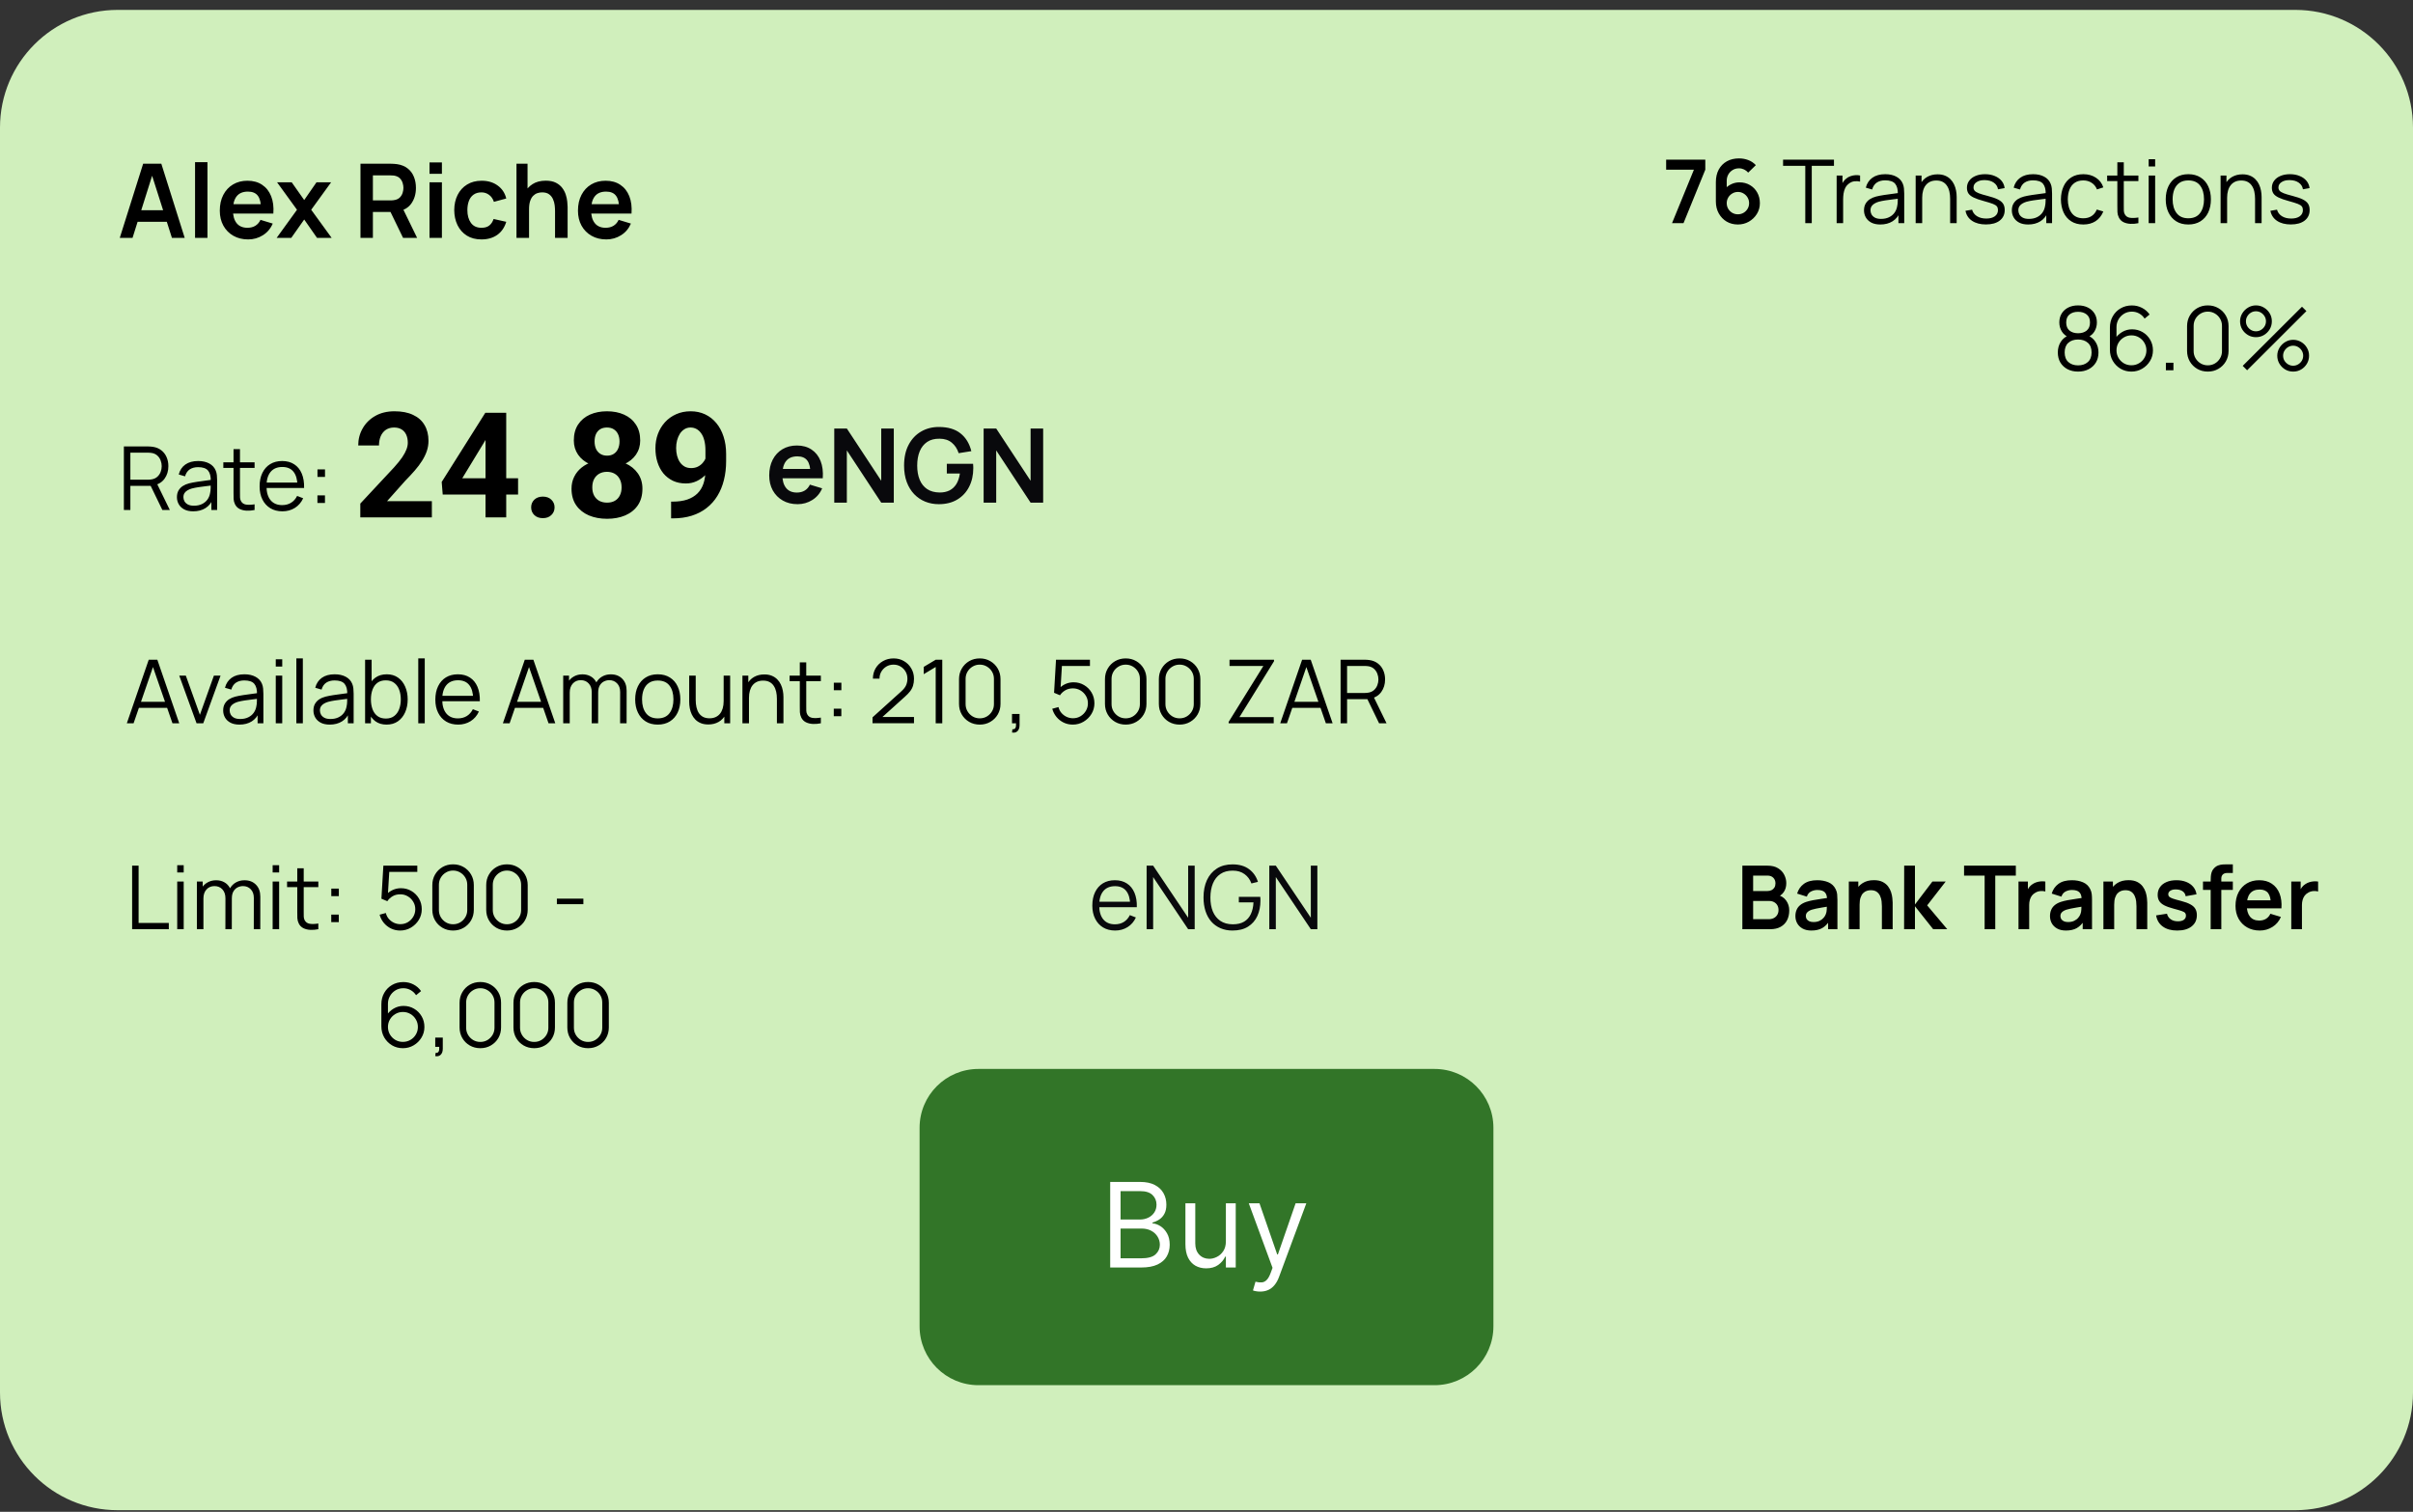 <svg width="217" height="136" viewBox="0 0 217 136" fill="none" xmlns="http://www.w3.org/2000/svg">
<rect x="0" y="0" width="217" height="136" fill="#333333" stroke="none"/>
<g clip-path="url(#clip0_583_270)">
<path d="M206.415 0.89H10.585C4.739 0.89 0 5.629 0 11.476V125.268C0 131.114 4.739 135.854 10.585 135.854H206.415C212.261 135.854 217 131.114 217 125.268V11.476C217 5.629 212.261 0.89 206.415 0.89Z" fill="#D0EFBC"/>
<path d="M10.771 21.399L12.873 14.73H14.508L16.611 21.399H15.462L13.554 15.416H13.804L11.919 21.399H10.771ZM11.943 19.954V18.912H15.444V19.954H11.943ZM17.541 21.399V14.591H18.657V21.399H17.541ZM22.318 21.538C21.812 21.538 21.367 21.428 20.984 21.209C20.601 20.99 20.302 20.686 20.086 20.297C19.873 19.908 19.766 19.46 19.766 18.954C19.766 18.407 19.871 17.933 20.081 17.532C20.291 17.128 20.583 16.814 20.956 16.592C21.33 16.37 21.762 16.259 22.253 16.259C22.772 16.259 23.212 16.38 23.573 16.624C23.937 16.865 24.207 17.206 24.383 17.648C24.559 18.089 24.626 18.61 24.582 19.209H23.476V18.801C23.473 18.258 23.377 17.861 23.189 17.611C23 17.361 22.704 17.236 22.299 17.236C21.842 17.236 21.503 17.378 21.28 17.662C21.058 17.943 20.947 18.355 20.947 18.898C20.947 19.404 21.058 19.797 21.28 20.075C21.503 20.352 21.827 20.491 22.253 20.491C22.528 20.491 22.764 20.431 22.962 20.311C23.162 20.187 23.317 20.01 23.425 19.778L24.527 20.112C24.335 20.562 24.039 20.913 23.638 21.163C23.239 21.413 22.799 21.538 22.318 21.538ZM20.595 19.209V18.366H24.036V19.209H20.595ZM24.879 21.399L26.709 18.87L24.916 16.397H26.232L27.357 17.995L28.464 16.397H29.779L27.987 18.87L29.825 21.399H28.51L27.357 19.746L26.194 21.399H24.879ZM32.418 21.399V14.73H35.173C35.238 14.73 35.321 14.733 35.423 14.739C35.525 14.743 35.619 14.752 35.706 14.767C36.092 14.826 36.41 14.954 36.66 15.152C36.913 15.349 37.1 15.599 37.22 15.902C37.344 16.201 37.405 16.535 37.405 16.902C37.405 17.446 37.268 17.913 36.993 18.305C36.718 18.695 36.297 18.935 35.729 19.028L35.252 19.07H33.534V21.399H32.418ZM36.248 21.399L34.932 18.685L36.067 18.435L37.512 21.399H36.248ZM33.534 18.028H35.127C35.189 18.028 35.258 18.024 35.335 18.018C35.413 18.012 35.483 18 35.548 17.981C35.734 17.935 35.879 17.853 35.984 17.736C36.092 17.619 36.167 17.486 36.211 17.337C36.257 17.189 36.28 17.044 36.28 16.902C36.28 16.76 36.257 16.615 36.211 16.467C36.167 16.316 36.092 16.181 35.984 16.064C35.879 15.947 35.734 15.865 35.548 15.819C35.483 15.8 35.413 15.789 35.335 15.786C35.258 15.78 35.189 15.777 35.127 15.777H33.534V18.028ZM38.625 15.638V14.614H39.741V15.638H38.625ZM38.625 21.399V16.397H39.741V21.399H38.625ZM43.3 21.538C42.785 21.538 42.345 21.424 41.98 21.195C41.616 20.964 41.337 20.649 41.142 20.25C40.951 19.852 40.853 19.401 40.85 18.898C40.853 18.386 40.954 17.932 41.151 17.537C41.352 17.138 41.636 16.827 42.003 16.601C42.371 16.373 42.808 16.259 43.314 16.259C43.882 16.259 44.362 16.402 44.754 16.689C45.15 16.973 45.407 17.362 45.528 17.856L44.416 18.157C44.33 17.889 44.186 17.68 43.986 17.532C43.785 17.381 43.556 17.305 43.3 17.305C43.01 17.305 42.771 17.375 42.582 17.514C42.394 17.649 42.255 17.838 42.166 18.078C42.076 18.319 42.031 18.593 42.031 18.898C42.031 19.374 42.138 19.758 42.351 20.051C42.564 20.345 42.88 20.491 43.3 20.491C43.596 20.491 43.83 20.423 43.999 20.288C44.172 20.152 44.302 19.956 44.389 19.699L45.528 19.954C45.373 20.463 45.103 20.856 44.717 21.13C44.331 21.402 43.859 21.538 43.3 21.538ZM49.915 21.399V18.991C49.915 18.833 49.904 18.659 49.883 18.468C49.861 18.276 49.81 18.092 49.73 17.916C49.653 17.737 49.535 17.591 49.378 17.477C49.224 17.362 49.014 17.305 48.748 17.305C48.606 17.305 48.466 17.328 48.327 17.375C48.188 17.421 48.061 17.501 47.947 17.615C47.836 17.727 47.746 17.881 47.678 18.078C47.611 18.273 47.577 18.523 47.577 18.829L46.914 18.546C46.914 18.12 46.996 17.734 47.16 17.389C47.326 17.043 47.57 16.768 47.891 16.564C48.212 16.357 48.608 16.254 49.077 16.254C49.447 16.254 49.753 16.316 49.994 16.439C50.235 16.563 50.426 16.72 50.568 16.912C50.71 17.103 50.815 17.307 50.883 17.523C50.951 17.739 50.994 17.944 51.013 18.139C51.034 18.33 51.045 18.486 51.045 18.607V21.399H49.915ZM46.447 21.399V14.73H47.442V18.241H47.577V21.399H46.447ZM54.528 21.538C54.021 21.538 53.577 21.428 53.194 21.209C52.811 20.99 52.511 20.686 52.295 20.297C52.082 19.908 51.976 19.46 51.976 18.954C51.976 18.407 52.081 17.933 52.291 17.532C52.501 17.128 52.792 16.814 53.166 16.592C53.54 16.37 53.972 16.259 54.463 16.259C54.981 16.259 55.421 16.38 55.783 16.624C56.147 16.865 56.417 17.206 56.593 17.648C56.769 18.089 56.835 18.61 56.792 19.209H55.685V18.801C55.682 18.258 55.587 17.861 55.398 17.611C55.21 17.361 54.913 17.236 54.509 17.236C54.052 17.236 53.712 17.378 53.49 17.662C53.268 17.943 53.157 18.355 53.157 18.898C53.157 19.404 53.268 19.797 53.49 20.075C53.712 20.352 54.037 20.491 54.463 20.491C54.737 20.491 54.974 20.431 55.171 20.311C55.372 20.187 55.526 20.01 55.634 19.778L56.737 20.112C56.545 20.562 56.249 20.913 55.847 21.163C55.449 21.413 55.009 21.538 54.528 21.538ZM52.805 19.209V18.366H56.246V19.209H52.805Z" fill="black"/>
<path d="M38.837 45.086V46.54H32.402V45.3L35.445 42.037C35.751 41.697 35.992 41.397 36.169 41.139C36.345 40.876 36.472 40.641 36.55 40.435C36.632 40.224 36.673 40.023 36.673 39.834C36.673 39.55 36.625 39.306 36.531 39.104C36.436 38.897 36.296 38.738 36.111 38.626C35.93 38.514 35.706 38.458 35.439 38.458C35.154 38.458 34.909 38.527 34.702 38.664C34.5 38.802 34.345 38.994 34.237 39.239C34.134 39.485 34.082 39.763 34.082 40.073H32.215C32.215 39.513 32.348 39 32.615 38.535C32.882 38.066 33.259 37.693 33.746 37.417C34.233 37.138 34.81 36.998 35.477 36.998C36.136 36.998 36.692 37.105 37.144 37.321C37.601 37.532 37.946 37.837 38.178 38.238C38.415 38.634 38.533 39.108 38.533 39.659C38.533 39.969 38.484 40.273 38.385 40.57C38.286 40.863 38.144 41.156 37.959 41.449C37.778 41.738 37.558 42.031 37.3 42.328C37.041 42.625 36.755 42.933 36.44 43.252L34.806 45.086H38.837ZM46.59 43.026V44.486H39.813L39.722 43.355L43.644 37.133H45.123L43.521 39.815L41.57 43.026H46.59ZM45.524 37.133V46.54H43.663V37.133H45.524ZM47.766 45.642C47.766 45.366 47.861 45.136 48.05 44.951C48.244 44.766 48.5 44.673 48.819 44.673C49.138 44.673 49.392 44.766 49.581 44.951C49.775 45.136 49.872 45.366 49.872 45.642C49.872 45.918 49.775 46.148 49.581 46.333C49.392 46.519 49.138 46.611 48.819 46.611C48.5 46.611 48.244 46.519 48.05 46.333C47.861 46.148 47.766 45.918 47.766 45.642ZM57.774 43.962C57.774 44.552 57.636 45.05 57.36 45.455C57.085 45.855 56.706 46.159 56.223 46.366C55.745 46.568 55.202 46.669 54.595 46.669C53.988 46.669 53.443 46.568 52.96 46.366C52.478 46.159 52.097 45.855 51.817 45.455C51.537 45.05 51.397 44.552 51.397 43.962C51.397 43.566 51.477 43.209 51.636 42.89C51.795 42.567 52.017 42.291 52.301 42.063C52.59 41.83 52.928 41.654 53.316 41.533C53.703 41.408 54.126 41.346 54.582 41.346C55.194 41.346 55.741 41.453 56.223 41.669C56.706 41.884 57.085 42.188 57.36 42.58C57.636 42.972 57.774 43.432 57.774 43.962ZM55.9 43.84C55.9 43.551 55.844 43.303 55.732 43.096C55.624 42.886 55.471 42.724 55.273 42.612C55.075 42.5 54.845 42.444 54.582 42.444C54.319 42.444 54.089 42.5 53.891 42.612C53.693 42.724 53.538 42.886 53.426 43.096C53.318 43.303 53.264 43.551 53.264 43.84C53.264 44.124 53.318 44.369 53.426 44.576C53.538 44.783 53.693 44.942 53.891 45.054C54.093 45.162 54.328 45.216 54.595 45.216C54.862 45.216 55.093 45.162 55.286 45.054C55.484 44.942 55.635 44.783 55.739 44.576C55.846 44.369 55.9 44.124 55.9 43.84ZM57.573 39.627C57.573 40.105 57.446 40.529 57.192 40.9C56.938 41.266 56.585 41.552 56.133 41.759C55.685 41.966 55.172 42.069 54.595 42.069C54.014 42.069 53.497 41.966 53.044 41.759C52.592 41.552 52.239 41.266 51.985 40.9C51.731 40.529 51.604 40.105 51.604 39.627C51.604 39.059 51.731 38.581 51.985 38.193C52.243 37.801 52.596 37.504 53.044 37.301C53.497 37.099 54.009 36.998 54.582 36.998C55.164 36.998 55.678 37.099 56.126 37.301C56.578 37.504 56.932 37.801 57.186 38.193C57.444 38.581 57.573 39.059 57.573 39.627ZM55.713 39.711C55.713 39.457 55.667 39.237 55.577 39.052C55.487 38.863 55.357 38.716 55.189 38.613C55.026 38.509 54.823 38.458 54.582 38.458C54.349 38.458 54.149 38.507 53.981 38.606C53.818 38.705 53.691 38.85 53.6 39.039C53.514 39.224 53.471 39.448 53.471 39.711C53.471 39.965 53.514 40.189 53.6 40.383C53.691 40.572 53.82 40.721 53.988 40.829C54.156 40.936 54.358 40.99 54.595 40.99C54.832 40.99 55.032 40.936 55.196 40.829C55.364 40.721 55.491 40.572 55.577 40.383C55.667 40.189 55.713 39.965 55.713 39.711ZM60.352 45.125H60.474C60.991 45.125 61.435 45.063 61.805 44.938C62.18 44.809 62.488 44.623 62.729 44.382C62.97 44.141 63.149 43.846 63.265 43.497C63.382 43.144 63.44 42.743 63.44 42.295V40.512C63.44 40.172 63.405 39.873 63.337 39.614C63.272 39.356 63.177 39.143 63.052 38.975C62.932 38.802 62.789 38.673 62.626 38.587C62.466 38.501 62.29 38.458 62.096 38.458C61.889 38.458 61.706 38.509 61.547 38.613C61.387 38.712 61.252 38.847 61.14 39.02C61.032 39.192 60.948 39.39 60.888 39.614C60.832 39.834 60.804 40.064 60.804 40.306C60.804 40.547 60.832 40.777 60.888 40.997C60.944 41.212 61.028 41.404 61.14 41.572C61.252 41.735 61.392 41.867 61.56 41.966C61.728 42.061 61.926 42.108 62.154 42.108C62.374 42.108 62.57 42.067 62.742 41.985C62.919 41.899 63.067 41.787 63.188 41.649C63.313 41.511 63.407 41.359 63.472 41.191C63.541 41.023 63.575 40.852 63.575 40.68L64.189 41.016C64.189 41.318 64.125 41.615 63.995 41.908C63.866 42.201 63.685 42.468 63.453 42.709C63.224 42.946 62.96 43.135 62.658 43.278C62.357 43.42 62.034 43.491 61.689 43.491C61.25 43.491 60.86 43.411 60.52 43.252C60.179 43.088 59.891 42.864 59.654 42.58C59.421 42.291 59.245 41.955 59.124 41.572C59.003 41.188 58.943 40.773 58.943 40.325C58.943 39.868 59.016 39.44 59.163 39.039C59.313 38.639 59.527 38.285 59.802 37.98C60.082 37.674 60.416 37.435 60.804 37.263C61.196 37.086 61.631 36.998 62.109 36.998C62.587 36.998 63.022 37.09 63.414 37.275C63.806 37.461 64.142 37.723 64.422 38.064C64.702 38.4 64.917 38.802 65.068 39.272C65.223 39.741 65.3 40.262 65.3 40.835V41.481C65.3 42.093 65.234 42.661 65.1 43.187C64.971 43.712 64.775 44.188 64.512 44.615C64.254 45.037 63.931 45.399 63.543 45.7C63.16 46.002 62.714 46.232 62.206 46.392C61.698 46.551 61.129 46.631 60.5 46.631H60.352V45.125Z" fill="black"/>
<path d="M71.728 45.355C71.221 45.355 70.777 45.246 70.394 45.026C70.011 44.807 69.712 44.503 69.495 44.114C69.282 43.725 69.176 43.278 69.176 42.771C69.176 42.225 69.281 41.751 69.491 41.349C69.7 40.945 69.992 40.632 70.366 40.409C70.74 40.187 71.172 40.076 71.663 40.076C72.181 40.076 72.621 40.198 72.983 40.442C73.347 40.683 73.617 41.024 73.793 41.465C73.969 41.907 74.035 42.427 73.992 43.026H72.885V42.618C72.882 42.075 72.787 41.678 72.598 41.428C72.41 41.178 72.113 41.053 71.709 41.053C71.252 41.053 70.912 41.195 70.69 41.479C70.468 41.76 70.357 42.172 70.357 42.716C70.357 43.222 70.468 43.614 70.69 43.892C70.912 44.17 71.237 44.309 71.663 44.309C71.937 44.309 72.173 44.248 72.371 44.128C72.572 44.005 72.727 43.827 72.834 43.596L73.936 43.929C73.745 44.38 73.449 44.73 73.047 44.98C72.649 45.23 72.209 45.355 71.728 45.355ZM70.005 43.026V42.183H73.446V43.026H70.005ZM75.025 45.216V38.548H76.156L79.249 43.248V38.548H80.379V45.216H79.249L76.156 40.516V45.216H75.025ZM84.425 45.355C83.992 45.355 83.586 45.28 83.207 45.128C82.83 44.974 82.498 44.749 82.211 44.452C81.927 44.156 81.704 43.793 81.544 43.364C81.383 42.932 81.303 42.438 81.303 41.882C81.303 41.153 81.439 40.531 81.711 40.016C81.982 39.497 82.355 39.1 82.827 38.825C83.299 38.548 83.832 38.409 84.425 38.409C85.246 38.409 85.895 38.6 86.374 38.983C86.856 39.363 87.181 39.897 87.352 40.585L86.212 40.766C86.085 40.371 85.879 40.056 85.592 39.821C85.305 39.584 84.939 39.465 84.494 39.465C84.046 39.458 83.674 39.556 83.378 39.756C83.082 39.957 82.857 40.239 82.707 40.604C82.558 40.968 82.484 41.394 82.484 41.882C82.484 42.37 82.558 42.794 82.707 43.156C82.855 43.514 83.077 43.793 83.373 43.994C83.672 44.194 84.046 44.298 84.494 44.304C84.83 44.307 85.125 44.247 85.379 44.123C85.631 43.997 85.838 43.807 85.999 43.554C86.159 43.298 86.268 42.978 86.323 42.595H85.147V41.72H87.509C87.515 41.769 87.52 41.842 87.523 41.938C87.525 42.033 87.528 42.09 87.528 42.109C87.528 42.739 87.403 43.299 87.152 43.79C86.905 44.278 86.55 44.661 86.087 44.938C85.624 45.216 85.07 45.355 84.425 45.355ZM88.458 45.216V38.548H89.588L92.681 43.248V38.548H93.811V45.216H92.681L89.588 40.516V45.216H88.458Z" fill="#09090C"/>
<path d="M100.285 83.708C99.867 83.708 99.504 83.615 99.197 83.43C98.893 83.245 98.656 82.984 98.487 82.648C98.317 82.312 98.232 81.917 98.232 81.465C98.232 80.996 98.316 80.592 98.483 80.25C98.649 79.909 98.883 79.645 99.185 79.46C99.489 79.275 99.848 79.182 100.261 79.182C100.684 79.182 101.045 79.28 101.345 79.476C101.644 79.669 101.87 79.947 102.023 80.31C102.177 80.672 102.247 81.105 102.234 81.608H101.638V81.401C101.628 80.846 101.507 80.426 101.277 80.143C101.049 79.86 100.716 79.718 100.277 79.718C99.816 79.718 99.463 79.868 99.217 80.167C98.973 80.466 98.852 80.892 98.852 81.445C98.852 81.985 98.973 82.404 99.217 82.703C99.463 83 99.811 83.148 100.261 83.148C100.568 83.148 100.835 83.078 101.063 82.938C101.293 82.795 101.474 82.59 101.607 82.322L102.15 82.533C101.981 82.906 101.731 83.196 101.4 83.402C101.072 83.606 100.7 83.708 100.285 83.708ZM98.645 81.608V81.12H101.92V81.608H98.645ZM103.115 83.588V77.872H103.702L106.85 82.556V77.872H107.438V83.588H106.85L103.702 78.9V83.588H103.115ZM110.84 83.708C110.437 83.708 110.075 83.638 109.752 83.497C109.429 83.357 109.154 83.157 108.926 82.898C108.701 82.638 108.529 82.326 108.41 81.961C108.291 81.593 108.232 81.183 108.232 80.731C108.232 80.132 108.335 79.611 108.541 79.166C108.75 78.719 109.049 78.373 109.438 78.126C109.827 77.88 110.294 77.757 110.84 77.757C111.448 77.757 111.943 77.9 112.324 78.186C112.708 78.469 112.975 78.85 113.126 79.329L112.539 79.472C112.414 79.123 112.209 78.844 111.923 78.635C111.64 78.425 111.287 78.321 110.863 78.321C110.416 78.318 110.044 78.419 109.748 78.623C109.452 78.824 109.228 79.107 109.077 79.472C108.929 79.835 108.854 80.254 108.851 80.731C108.848 81.207 108.921 81.626 109.069 81.989C109.22 82.349 109.445 82.632 109.744 82.838C110.043 83.042 110.416 83.145 110.863 83.148C111.274 83.148 111.612 83.069 111.88 82.91C112.147 82.751 112.349 82.523 112.487 82.227C112.627 81.931 112.707 81.58 112.725 81.175H111.407V80.675H113.336C113.344 80.736 113.348 80.801 113.348 80.869C113.351 80.936 113.352 80.983 113.352 81.012C113.352 81.528 113.26 81.99 113.074 82.398C112.889 82.803 112.61 83.123 112.237 83.358C111.866 83.591 111.401 83.708 110.84 83.708ZM114.147 83.588V77.872H114.734L117.882 82.556V77.872H118.47V83.588H117.882L114.734 78.9V83.588H114.147Z" fill="#09090C"/>
<path d="M11.141 45.878V40.162H13.348C13.403 40.162 13.465 40.165 13.534 40.17C13.606 40.173 13.677 40.181 13.749 40.194C14.048 40.239 14.3 40.343 14.507 40.508C14.716 40.669 14.873 40.873 14.979 41.119C15.088 41.365 15.142 41.637 15.142 41.937C15.142 42.368 15.028 42.742 14.8 43.06C14.573 43.377 14.247 43.577 13.824 43.659L13.622 43.707H11.724V45.878H11.141ZM14.602 45.878L13.475 43.552L14.034 43.338L15.273 45.878H14.602ZM11.724 43.151H13.332C13.379 43.151 13.435 43.148 13.498 43.143C13.562 43.138 13.624 43.129 13.685 43.115C13.881 43.073 14.041 42.992 14.165 42.873C14.292 42.754 14.386 42.613 14.447 42.449C14.511 42.285 14.543 42.114 14.543 41.937C14.543 41.759 14.511 41.589 14.447 41.424C14.386 41.258 14.292 41.115 14.165 40.996C14.041 40.877 13.881 40.796 13.685 40.754C13.624 40.74 13.562 40.732 13.498 40.73C13.435 40.724 13.379 40.722 13.332 40.722H11.724V43.151ZM17.376 45.997C17.053 45.997 16.782 45.939 16.562 45.823C16.345 45.706 16.182 45.551 16.074 45.358C15.965 45.165 15.911 44.955 15.911 44.727C15.911 44.494 15.957 44.296 16.05 44.132C16.145 43.965 16.273 43.829 16.435 43.723C16.599 43.617 16.788 43.536 17.003 43.481C17.22 43.428 17.459 43.381 17.721 43.342C17.986 43.299 18.244 43.264 18.495 43.234C18.749 43.203 18.971 43.172 19.162 43.143L18.956 43.27C18.963 42.847 18.881 42.533 18.709 42.33C18.537 42.126 18.238 42.024 17.812 42.024C17.518 42.024 17.27 42.09 17.066 42.222C16.865 42.355 16.723 42.564 16.641 42.849L16.074 42.683C16.172 42.299 16.369 42.001 16.665 41.79C16.962 41.578 17.346 41.472 17.82 41.472C18.212 41.472 18.544 41.546 18.817 41.694C19.092 41.84 19.286 42.052 19.4 42.33C19.453 42.454 19.487 42.593 19.503 42.746C19.519 42.9 19.527 43.056 19.527 43.215V45.878H19.007V44.803L19.158 44.866C19.012 45.234 18.786 45.514 18.479 45.708C18.172 45.901 17.804 45.997 17.376 45.997ZM17.443 45.493C17.716 45.493 17.954 45.444 18.158 45.346C18.361 45.248 18.525 45.115 18.65 44.945C18.774 44.773 18.855 44.58 18.892 44.366C18.924 44.228 18.941 44.077 18.944 43.913C18.946 43.747 18.948 43.622 18.948 43.54L19.17 43.655C18.971 43.682 18.756 43.708 18.523 43.735C18.293 43.761 18.065 43.792 17.84 43.826C17.618 43.86 17.417 43.901 17.237 43.949C17.115 43.983 16.997 44.032 16.883 44.096C16.77 44.157 16.676 44.239 16.602 44.342C16.53 44.445 16.494 44.574 16.494 44.727C16.494 44.851 16.525 44.972 16.586 45.088C16.649 45.205 16.75 45.301 16.887 45.378C17.028 45.455 17.213 45.493 17.443 45.493ZM22.895 45.878C22.654 45.928 22.416 45.948 22.18 45.938C21.947 45.927 21.738 45.877 21.553 45.787C21.37 45.697 21.231 45.557 21.136 45.366C21.059 45.207 21.017 45.047 21.009 44.886C21.004 44.722 21.001 44.535 21.001 44.326V40.4H21.581V44.302C21.581 44.482 21.582 44.633 21.585 44.755C21.59 44.874 21.618 44.98 21.668 45.072C21.763 45.25 21.914 45.356 22.12 45.39C22.33 45.424 22.588 45.416 22.895 45.366V45.878ZM20.084 42.091V41.591H22.895V42.091H20.084ZM25.398 45.997C24.98 45.997 24.617 45.905 24.311 45.719C24.006 45.534 23.769 45.273 23.6 44.937C23.431 44.601 23.346 44.207 23.346 43.755C23.346 43.286 23.429 42.881 23.596 42.54C23.763 42.199 23.997 41.935 24.299 41.75C24.603 41.565 24.962 41.472 25.374 41.472C25.798 41.472 26.159 41.57 26.458 41.766C26.757 41.959 26.983 42.237 27.137 42.599C27.29 42.962 27.36 43.395 27.347 43.897H26.752V43.691C26.741 43.135 26.621 42.716 26.391 42.433C26.163 42.15 25.829 42.008 25.39 42.008C24.93 42.008 24.576 42.157 24.33 42.456C24.087 42.755 23.965 43.182 23.965 43.735C23.965 44.275 24.087 44.694 24.33 44.993C24.576 45.289 24.924 45.438 25.374 45.438C25.681 45.438 25.949 45.367 26.176 45.227C26.406 45.084 26.588 44.879 26.72 44.612L27.264 44.822C27.095 45.195 26.844 45.485 26.514 45.692C26.186 45.895 25.814 45.997 25.398 45.997ZM23.759 43.897V43.409H27.034V43.897H23.759ZM28.546 45.243V44.564H29.224V45.243H28.546ZM28.55 42.905V42.226H29.228V42.905H28.55Z" fill="black"/>
<path d="M11.406 65.064L13.375 59.348H14.149L16.118 65.064H15.51L13.641 59.674H13.871L12.013 65.064H11.406ZM12.283 63.679V63.131H15.236V63.679H12.283ZM17.676 65.064L16.12 60.777H16.711L17.977 64.302L19.236 60.777H19.835L18.279 65.064H17.676ZM21.534 65.183C21.211 65.183 20.94 65.125 20.721 65.009C20.504 64.892 20.341 64.737 20.232 64.544C20.124 64.351 20.07 64.141 20.07 63.913C20.07 63.68 20.116 63.482 20.209 63.318C20.304 63.151 20.432 63.015 20.593 62.909C20.758 62.803 20.947 62.722 21.161 62.667C21.378 62.614 21.618 62.567 21.88 62.528C22.144 62.485 22.402 62.45 22.654 62.42C22.908 62.389 23.13 62.358 23.321 62.329L23.114 62.456C23.122 62.033 23.04 61.719 22.868 61.515C22.696 61.312 22.397 61.21 21.971 61.21C21.677 61.21 21.428 61.276 21.225 61.408C21.024 61.541 20.882 61.75 20.8 62.035L20.232 61.869C20.33 61.485 20.527 61.187 20.824 60.976C21.12 60.764 21.505 60.658 21.979 60.658C22.37 60.658 22.703 60.732 22.975 60.88C23.25 61.026 23.445 61.238 23.559 61.515C23.612 61.64 23.646 61.779 23.662 61.932C23.678 62.086 23.686 62.242 23.686 62.401V65.064H23.166V63.988L23.317 64.052C23.171 64.42 22.945 64.7 22.638 64.894C22.331 65.087 21.963 65.183 21.534 65.183ZM21.602 64.679C21.874 64.679 22.113 64.63 22.316 64.532C22.52 64.434 22.684 64.301 22.808 64.131C22.933 63.959 23.014 63.766 23.051 63.552C23.082 63.414 23.1 63.263 23.102 63.099C23.105 62.933 23.106 62.808 23.106 62.726L23.328 62.841C23.13 62.868 22.914 62.894 22.681 62.921C22.451 62.947 22.224 62.977 21.999 63.012C21.776 63.046 21.575 63.087 21.395 63.135C21.274 63.169 21.156 63.218 21.042 63.282C20.928 63.343 20.834 63.425 20.76 63.528C20.689 63.631 20.653 63.76 20.653 63.913C20.653 64.037 20.683 64.158 20.744 64.274C20.808 64.391 20.908 64.487 21.046 64.564C21.186 64.641 21.372 64.679 21.602 64.679ZM24.799 59.963V59.308H25.382V59.963H24.799ZM24.799 65.064V60.777H25.382V65.064H24.799ZM26.651 65.064V59.229H27.235V65.064H26.651ZM29.652 65.183C29.329 65.183 29.058 65.125 28.838 65.009C28.621 64.892 28.458 64.737 28.35 64.544C28.241 64.351 28.187 64.141 28.187 63.913C28.187 63.68 28.233 63.482 28.326 63.318C28.421 63.151 28.549 63.015 28.711 62.909C28.875 62.803 29.064 62.722 29.279 62.667C29.495 62.614 29.735 62.567 29.997 62.528C30.262 62.485 30.52 62.45 30.771 62.42C31.025 62.389 31.247 62.358 31.438 62.329L31.232 62.456C31.239 62.033 31.157 61.719 30.985 61.515C30.813 61.312 30.514 61.21 30.088 61.21C29.794 61.21 29.546 61.276 29.342 61.408C29.141 61.541 28.999 61.75 28.917 62.035L28.35 61.869C28.448 61.485 28.645 61.187 28.941 60.976C29.238 60.764 29.622 60.658 30.096 60.658C30.488 60.658 30.82 60.732 31.093 60.88C31.368 61.026 31.562 61.238 31.676 61.515C31.729 61.64 31.763 61.779 31.779 61.932C31.795 62.086 31.803 62.242 31.803 62.401V65.064H31.283V63.988L31.434 64.052C31.288 64.42 31.062 64.7 30.755 64.894C30.448 65.087 30.08 65.183 29.652 65.183ZM29.719 64.679C29.992 64.679 30.23 64.63 30.434 64.532C30.637 64.434 30.802 64.301 30.926 64.131C31.05 63.959 31.131 63.766 31.168 63.552C31.2 63.414 31.217 63.263 31.22 63.099C31.222 62.933 31.224 62.808 31.224 62.726L31.446 62.841C31.247 62.868 31.032 62.894 30.799 62.921C30.569 62.947 30.341 62.977 30.116 63.012C29.894 63.046 29.693 63.087 29.513 63.135C29.391 63.169 29.273 63.218 29.159 63.282C29.046 63.343 28.952 63.425 28.878 63.528C28.806 63.631 28.77 63.76 28.77 63.913C28.77 64.037 28.801 64.158 28.862 64.274C28.925 64.391 29.026 64.487 29.163 64.564C29.304 64.641 29.489 64.679 29.719 64.679ZM34.762 65.183C34.367 65.183 34.034 65.084 33.761 64.886C33.489 64.684 33.282 64.413 33.142 64.072C33.002 63.728 32.932 63.343 32.932 62.917C32.932 62.483 33.002 62.096 33.142 61.758C33.285 61.416 33.494 61.148 33.769 60.952C34.045 60.756 34.383 60.658 34.785 60.658C35.177 60.658 35.513 60.757 35.794 60.956C36.074 61.154 36.289 61.424 36.437 61.766C36.588 62.107 36.663 62.491 36.663 62.917C36.663 63.345 36.588 63.73 36.437 64.072C36.286 64.413 36.069 64.684 35.786 64.886C35.503 65.084 35.161 65.183 34.762 65.183ZM32.833 65.064V59.348H33.42V61.837H33.356V65.064H32.833ZM34.702 64.639C35.001 64.639 35.25 64.564 35.448 64.413C35.647 64.262 35.795 64.057 35.893 63.798C35.994 63.536 36.044 63.242 36.044 62.917C36.044 62.594 35.995 62.303 35.897 62.043C35.799 61.784 35.65 61.579 35.448 61.428C35.25 61.277 34.997 61.202 34.69 61.202C34.391 61.202 34.142 61.275 33.944 61.42C33.748 61.566 33.601 61.768 33.503 62.028C33.406 62.284 33.356 62.581 33.356 62.917C33.356 63.248 33.406 63.544 33.503 63.806C33.601 64.065 33.749 64.269 33.948 64.417C34.146 64.565 34.398 64.639 34.702 64.639ZM37.614 65.064V59.229H38.198V65.064H37.614ZM41.202 65.183C40.784 65.183 40.421 65.091 40.114 64.905C39.81 64.72 39.573 64.46 39.404 64.123C39.234 63.787 39.15 63.393 39.15 62.941C39.15 62.472 39.233 62.067 39.4 61.726C39.566 61.385 39.8 61.121 40.102 60.936C40.407 60.751 40.765 60.658 41.178 60.658C41.601 60.658 41.963 60.756 42.262 60.952C42.561 61.145 42.787 61.423 42.94 61.785C43.094 62.148 43.164 62.581 43.151 63.083H42.555V62.877C42.545 62.321 42.424 61.902 42.194 61.619C41.967 61.336 41.633 61.194 41.194 61.194C40.733 61.194 40.38 61.343 40.134 61.642C39.891 61.941 39.769 62.368 39.769 62.921C39.769 63.461 39.891 63.88 40.134 64.179C40.38 64.475 40.728 64.624 41.178 64.624C41.485 64.624 41.752 64.553 41.98 64.413C42.21 64.27 42.391 64.065 42.524 63.798L43.067 64.008C42.898 64.381 42.648 64.671 42.317 64.878C41.989 65.081 41.617 65.183 41.202 65.183ZM39.562 63.083V62.595H42.837V63.083H39.562ZM45.224 65.064L47.193 59.348H47.967L49.936 65.064H49.329L47.459 59.674H47.689L45.831 65.064H45.224ZM46.101 63.679V63.131H49.055V63.679H46.101ZM55.766 65.064L55.77 62.25C55.77 61.919 55.677 61.66 55.492 61.472C55.309 61.281 55.076 61.186 54.793 61.186C54.632 61.186 54.474 61.223 54.321 61.297C54.167 61.371 54.04 61.49 53.94 61.654C53.842 61.818 53.793 62.033 53.793 62.297L53.447 62.198C53.439 61.891 53.499 61.623 53.626 61.392C53.756 61.162 53.933 60.983 54.158 60.856C54.386 60.727 54.642 60.662 54.928 60.662C55.359 60.662 55.705 60.796 55.964 61.063C56.223 61.328 56.353 61.686 56.353 62.139L56.349 65.064H55.766ZM50.649 65.064V60.777H51.173V61.833H51.236V65.064H50.649ZM53.213 65.064L53.217 62.289C53.217 61.948 53.126 61.679 52.943 61.484C52.763 61.285 52.525 61.186 52.229 61.186C51.932 61.186 51.693 61.288 51.51 61.492C51.328 61.693 51.236 61.961 51.236 62.297L50.887 62.107C50.887 61.832 50.952 61.586 51.081 61.369C51.211 61.149 51.389 60.977 51.613 60.852C51.838 60.725 52.094 60.662 52.38 60.662C52.652 60.662 52.894 60.72 53.106 60.837C53.32 60.953 53.488 61.123 53.61 61.345C53.732 61.567 53.793 61.837 53.793 62.154L53.789 65.064H53.213ZM59.149 65.183C58.723 65.183 58.359 65.087 58.058 64.894C57.756 64.7 57.525 64.433 57.363 64.092C57.202 63.75 57.121 63.359 57.121 62.917C57.121 62.467 57.203 62.072 57.367 61.734C57.531 61.395 57.764 61.132 58.066 60.944C58.37 60.753 58.731 60.658 59.149 60.658C59.578 60.658 59.943 60.755 60.245 60.948C60.549 61.138 60.781 61.404 60.94 61.746C61.101 62.084 61.182 62.475 61.182 62.917C61.182 63.367 61.101 63.762 60.94 64.104C60.778 64.442 60.545 64.707 60.241 64.897C59.937 65.088 59.573 65.183 59.149 65.183ZM59.149 64.624C59.626 64.624 59.98 64.466 60.213 64.151C60.446 63.834 60.562 63.422 60.562 62.917C60.562 62.398 60.445 61.985 60.209 61.678C59.976 61.371 59.623 61.218 59.149 61.218C58.829 61.218 58.565 61.291 58.355 61.436C58.149 61.579 57.994 61.779 57.891 62.035C57.79 62.289 57.74 62.583 57.74 62.917C57.74 63.433 57.859 63.847 58.097 64.159C58.336 64.469 58.686 64.624 59.149 64.624ZM63.697 65.171C63.44 65.171 63.215 65.132 63.022 65.052C62.831 64.973 62.669 64.866 62.534 64.731C62.401 64.596 62.294 64.442 62.212 64.27C62.13 64.096 62.071 63.912 62.033 63.718C61.996 63.523 61.978 63.328 61.978 63.135V60.777H62.565V62.964C62.565 63.2 62.588 63.418 62.633 63.619C62.678 63.82 62.749 63.996 62.847 64.147C62.948 64.295 63.076 64.41 63.232 64.493C63.391 64.575 63.583 64.616 63.808 64.616C64.014 64.616 64.196 64.58 64.352 64.508C64.51 64.437 64.643 64.335 64.749 64.203C64.857 64.068 64.939 63.905 64.995 63.715C65.05 63.521 65.078 63.304 65.078 63.064L65.491 63.155C65.491 63.594 65.414 63.963 65.261 64.262C65.107 64.561 64.895 64.788 64.626 64.941C64.356 65.095 64.046 65.171 63.697 65.171ZM65.138 65.064V64.008H65.078V60.777H65.662V65.064H65.138ZM69.867 65.064V62.877C69.867 62.639 69.845 62.42 69.8 62.222C69.755 62.021 69.682 61.846 69.582 61.698C69.484 61.547 69.355 61.431 69.197 61.349C69.04 61.267 68.85 61.226 68.625 61.226C68.418 61.226 68.236 61.261 68.077 61.333C67.921 61.404 67.789 61.508 67.68 61.642C67.574 61.775 67.494 61.936 67.438 62.127C67.382 62.317 67.355 62.534 67.355 62.778L66.942 62.686C66.942 62.247 67.019 61.878 67.172 61.579C67.326 61.28 67.537 61.054 67.807 60.9C68.077 60.747 68.387 60.67 68.736 60.67C68.993 60.67 69.216 60.71 69.407 60.789C69.6 60.868 69.763 60.976 69.895 61.111C70.03 61.245 70.139 61.4 70.221 61.575C70.303 61.747 70.362 61.931 70.399 62.127C70.436 62.32 70.455 62.513 70.455 62.706V65.064H69.867ZM66.767 65.064V60.777H67.295V61.833H67.355V65.064H66.767ZM73.819 65.064C73.578 65.115 73.34 65.134 73.105 65.124C72.872 65.113 72.663 65.063 72.477 64.973C72.295 64.883 72.156 64.743 72.061 64.552C71.984 64.393 71.942 64.233 71.933 64.072C71.928 63.908 71.926 63.721 71.926 63.512V59.586H72.505V63.488C72.505 63.668 72.507 63.819 72.509 63.941C72.514 64.06 72.542 64.166 72.593 64.258C72.688 64.436 72.839 64.541 73.045 64.576C73.254 64.61 73.512 64.602 73.819 64.552V65.064ZM71.009 61.277V60.777H73.819V61.277H71.009ZM74.981 64.429V63.75H75.66V64.429H74.981ZM74.985 62.091V61.412H75.664V62.091H74.985Z" fill="black"/>
<path d="M11.882 83.588V77.872H12.465V83.029H15.181V83.588H11.882ZM15.937 78.487V77.832H16.52V78.487H15.937ZM15.937 83.588V79.301H16.52V83.588H15.937ZM22.823 83.588L22.827 80.774C22.827 80.443 22.734 80.184 22.549 79.996C22.366 79.805 22.134 79.71 21.85 79.71C21.689 79.71 21.532 79.747 21.378 79.821C21.224 79.895 21.098 80.014 20.997 80.178C20.899 80.343 20.85 80.557 20.85 80.822L20.505 80.722C20.497 80.415 20.556 80.147 20.683 79.916C20.813 79.686 20.99 79.508 21.215 79.381C21.443 79.251 21.7 79.186 21.985 79.186C22.417 79.186 22.762 79.32 23.021 79.587C23.281 79.852 23.41 80.21 23.41 80.663L23.407 83.588H22.823ZM17.706 83.588V79.301H18.23V80.357H18.294V83.588H17.706ZM20.27 83.588L20.274 80.814C20.274 80.472 20.183 80.204 20.001 80.008C19.821 79.809 19.582 79.71 19.286 79.71C18.99 79.71 18.75 79.812 18.568 80.016C18.385 80.217 18.294 80.486 18.294 80.822L17.944 80.631C17.944 80.356 18.009 80.11 18.139 79.893C18.269 79.673 18.446 79.501 18.671 79.377C18.896 79.25 19.151 79.186 19.437 79.186C19.709 79.186 19.952 79.244 20.163 79.361C20.378 79.477 20.546 79.647 20.668 79.869C20.789 80.091 20.85 80.361 20.85 80.679L20.846 83.588H20.27ZM24.519 78.487V77.832H25.103V78.487H24.519ZM24.519 83.588V79.301H25.103V83.588H24.519ZM28.627 83.588C28.386 83.639 28.148 83.658 27.912 83.648C27.679 83.637 27.47 83.587 27.285 83.497C27.102 83.407 26.963 83.267 26.868 83.076C26.791 82.918 26.749 82.757 26.741 82.596C26.736 82.432 26.733 82.245 26.733 82.036V78.11H27.313V82.012C27.313 82.192 27.314 82.343 27.317 82.465C27.322 82.584 27.35 82.69 27.4 82.782C27.495 82.96 27.646 83.066 27.853 83.1C28.062 83.135 28.32 83.126 28.627 83.076V83.588ZM25.816 79.801V79.301H28.627V79.801H25.816ZM29.789 82.953V82.274H30.468V82.953H29.789ZM29.793 80.615V79.936H30.472V80.615H29.793Z" fill="black"/>
<path d="M78.464 65.06L78.468 64.528L81.052 62.194C81.274 61.993 81.421 61.803 81.493 61.623C81.567 61.44 81.604 61.249 81.604 61.051C81.604 60.816 81.548 60.602 81.437 60.412C81.326 60.221 81.176 60.071 80.989 59.959C80.801 59.846 80.59 59.789 80.357 59.789C80.114 59.789 79.897 59.847 79.706 59.963C79.516 60.08 79.365 60.233 79.254 60.424C79.145 60.614 79.092 60.822 79.095 61.047H78.5C78.5 60.7 78.582 60.389 78.746 60.114C78.91 59.839 79.132 59.623 79.413 59.467C79.693 59.308 80.011 59.229 80.365 59.229C80.712 59.229 81.023 59.311 81.298 59.475C81.576 59.636 81.794 59.856 81.953 60.134C82.115 60.409 82.195 60.716 82.195 61.055C82.195 61.293 82.166 61.504 82.108 61.686C82.052 61.866 81.964 62.034 81.842 62.19C81.723 62.344 81.571 62.502 81.385 62.667L79.091 64.739L79 64.501H82.195V65.06H78.464ZM84.147 65.064V59.999L83.071 60.646V59.991L84.147 59.348H84.738V65.064H84.147ZM88.11 65.183C87.758 65.183 87.44 65.101 87.157 64.937C86.877 64.773 86.654 64.551 86.49 64.27C86.326 63.987 86.244 63.67 86.244 63.318V61.095C86.244 60.743 86.326 60.426 86.49 60.146C86.654 59.863 86.877 59.639 87.157 59.475C87.44 59.311 87.758 59.229 88.11 59.229C88.462 59.229 88.778 59.311 89.058 59.475C89.342 59.639 89.565 59.863 89.729 60.146C89.893 60.426 89.975 60.743 89.975 61.095V63.318C89.975 63.67 89.893 63.987 89.729 64.27C89.565 64.551 89.342 64.773 89.058 64.937C88.778 65.101 88.462 65.183 88.11 65.183ZM88.11 64.62C88.345 64.62 88.56 64.563 88.753 64.449C88.946 64.332 89.1 64.178 89.213 63.984C89.327 63.791 89.384 63.578 89.384 63.345V61.067C89.384 60.831 89.327 60.617 89.213 60.424C89.1 60.231 88.946 60.077 88.753 59.963C88.56 59.847 88.345 59.789 88.11 59.789C87.874 59.789 87.66 59.847 87.467 59.963C87.273 60.077 87.12 60.231 87.006 60.424C86.892 60.617 86.836 60.831 86.836 61.067V63.345C86.836 63.578 86.892 63.791 87.006 63.984C87.12 64.178 87.273 64.332 87.467 64.449C87.66 64.563 87.874 64.62 88.11 64.62ZM91.01 65.894L91.046 65.604C91.152 65.612 91.228 65.591 91.276 65.54C91.324 65.49 91.353 65.423 91.364 65.338C91.374 65.253 91.377 65.162 91.371 65.064H91.01V64.227H91.689V65.223C91.689 65.466 91.627 65.649 91.502 65.771C91.381 65.892 91.217 65.933 91.01 65.894ZM96.475 65.183C96.178 65.183 95.905 65.122 95.653 65.001C95.402 64.879 95.187 64.711 95.01 64.496C94.833 64.282 94.706 64.036 94.629 63.758L95.189 63.607C95.239 63.814 95.33 63.992 95.463 64.143C95.595 64.291 95.75 64.407 95.927 64.489C96.107 64.571 96.295 64.612 96.491 64.612C96.745 64.612 96.972 64.551 97.174 64.429C97.377 64.305 97.539 64.141 97.658 63.937C97.777 63.733 97.836 63.51 97.836 63.266C97.836 63.015 97.774 62.788 97.65 62.587C97.525 62.383 97.361 62.222 97.158 62.103C96.954 61.984 96.732 61.924 96.491 61.924C96.221 61.924 95.988 61.984 95.792 62.103C95.596 62.219 95.44 62.366 95.324 62.544L94.792 62.321L94.966 59.348H98.019V59.908H95.225L95.514 59.634L95.359 62.17L95.213 61.976C95.377 61.788 95.575 61.641 95.808 61.535C96.041 61.429 96.286 61.377 96.542 61.377C96.894 61.377 97.212 61.461 97.495 61.631C97.778 61.797 98.003 62.023 98.17 62.309C98.337 62.595 98.42 62.914 98.42 63.266C98.42 63.615 98.331 63.935 98.154 64.227C97.977 64.515 97.741 64.747 97.447 64.921C97.154 65.096 96.829 65.183 96.475 65.183ZM101.235 65.183C100.883 65.183 100.565 65.101 100.282 64.937C100.002 64.773 99.779 64.551 99.615 64.27C99.451 63.987 99.369 63.67 99.369 63.318V61.095C99.369 60.743 99.451 60.426 99.615 60.146C99.779 59.863 100.002 59.639 100.282 59.475C100.565 59.311 100.883 59.229 101.235 59.229C101.587 59.229 101.903 59.311 102.184 59.475C102.467 59.639 102.69 59.863 102.855 60.146C103.019 60.426 103.101 60.743 103.101 61.095V63.318C103.101 63.67 103.019 63.987 102.855 64.27C102.69 64.551 102.467 64.773 102.184 64.937C101.903 65.101 101.587 65.183 101.235 65.183ZM101.235 64.62C101.47 64.62 101.685 64.563 101.878 64.449C102.071 64.332 102.225 64.178 102.338 63.984C102.452 63.791 102.509 63.578 102.509 63.345V61.067C102.509 60.831 102.452 60.617 102.338 60.424C102.225 60.231 102.071 60.077 101.878 59.963C101.685 59.847 101.47 59.789 101.235 59.789C100.999 59.789 100.785 59.847 100.592 59.963C100.399 60.077 100.245 60.231 100.131 60.424C100.018 60.617 99.961 60.831 99.961 61.067V63.345C99.961 63.578 100.018 63.791 100.131 63.984C100.245 64.178 100.399 64.332 100.592 64.449C100.785 64.563 100.999 64.62 101.235 64.62ZM106.081 65.183C105.729 65.183 105.412 65.101 105.128 64.937C104.848 64.773 104.626 64.551 104.462 64.27C104.297 63.987 104.215 63.67 104.215 63.318V61.095C104.215 60.743 104.297 60.426 104.462 60.146C104.626 59.863 104.848 59.639 105.128 59.475C105.412 59.311 105.729 59.229 106.081 59.229C106.433 59.229 106.749 59.311 107.03 59.475C107.313 59.639 107.537 59.863 107.701 60.146C107.865 60.426 107.947 60.743 107.947 61.095V63.318C107.947 63.67 107.865 63.987 107.701 64.27C107.537 64.551 107.313 64.773 107.03 64.937C106.749 65.101 106.433 65.183 106.081 65.183ZM106.081 64.62C106.317 64.62 106.531 64.563 106.724 64.449C106.917 64.332 107.071 64.178 107.185 63.984C107.298 63.791 107.355 63.578 107.355 63.345V61.067C107.355 60.831 107.298 60.617 107.185 60.424C107.071 60.231 106.917 60.077 106.724 59.963C106.531 59.847 106.317 59.789 106.081 59.789C105.846 59.789 105.631 59.847 105.438 59.963C105.245 60.077 105.091 60.231 104.978 60.424C104.864 60.617 104.807 60.831 104.807 61.067V63.345C104.807 63.578 104.864 63.791 104.978 63.984C105.091 64.178 105.245 64.332 105.438 64.449C105.631 64.563 105.846 64.62 106.081 64.62ZM110.491 65.064V64.941L113.615 59.908H110.571V59.348H114.572V59.483L111.464 64.508H114.544V65.064H110.491ZM115.13 65.064L117.098 59.348H117.873L119.841 65.064H119.234L117.364 59.674H117.595L115.737 65.064H115.13ZM116.007 63.679V63.131H118.96V63.679H116.007ZM120.559 65.064V59.348H122.766C122.821 59.348 122.883 59.351 122.952 59.356C123.024 59.359 123.095 59.367 123.167 59.38C123.466 59.425 123.718 59.529 123.925 59.693C124.134 59.855 124.291 60.059 124.397 60.305C124.506 60.551 124.56 60.823 124.56 61.123C124.56 61.554 124.446 61.928 124.218 62.246C123.991 62.563 123.665 62.763 123.242 62.845L123.04 62.893H121.142V65.064H120.559ZM124.02 65.064L122.893 62.738L123.452 62.524L124.691 65.064H124.02ZM121.142 62.337H122.75C122.797 62.337 122.853 62.334 122.916 62.329C122.98 62.324 123.042 62.315 123.103 62.301C123.299 62.259 123.459 62.178 123.583 62.059C123.71 61.94 123.804 61.799 123.865 61.635C123.929 61.471 123.96 61.3 123.96 61.123C123.96 60.945 123.929 60.775 123.865 60.61C123.804 60.444 123.71 60.301 123.583 60.182C123.459 60.063 123.299 59.982 123.103 59.94C123.042 59.926 122.98 59.918 122.916 59.916C122.853 59.91 122.797 59.908 122.75 59.908H121.142V62.337Z" fill="black"/>
<path d="M35.984 83.708C35.688 83.708 35.414 83.647 35.162 83.525C34.911 83.403 34.697 83.235 34.519 83.021C34.342 82.807 34.215 82.561 34.138 82.283L34.698 82.132C34.748 82.338 34.84 82.517 34.972 82.668C35.104 82.816 35.259 82.931 35.436 83.013C35.616 83.095 35.804 83.136 36 83.136C36.254 83.136 36.481 83.075 36.683 82.954C36.886 82.829 37.048 82.665 37.167 82.461C37.286 82.257 37.346 82.034 37.346 81.79C37.346 81.539 37.283 81.313 37.159 81.112C37.035 80.908 36.87 80.746 36.667 80.627C36.463 80.508 36.241 80.449 36 80.449C35.73 80.449 35.497 80.508 35.301 80.627C35.105 80.744 34.949 80.891 34.833 81.068L34.301 80.846L34.476 77.873H37.528V78.432H34.734L35.023 78.158L34.869 80.695L34.722 80.5C34.886 80.312 35.084 80.166 35.317 80.06C35.55 79.954 35.795 79.901 36.051 79.901C36.404 79.901 36.721 79.986 37.004 80.155C37.287 80.322 37.512 80.548 37.679 80.834C37.846 81.12 37.929 81.438 37.929 81.79C37.929 82.14 37.84 82.46 37.663 82.751C37.486 83.04 37.25 83.271 36.956 83.446C36.663 83.62 36.339 83.708 35.984 83.708ZM40.745 83.708C40.393 83.708 40.075 83.626 39.792 83.462C39.511 83.297 39.289 83.075 39.125 82.795C38.961 82.511 38.879 82.194 38.879 81.842V79.619C38.879 79.267 38.961 78.951 39.125 78.67C39.289 78.387 39.511 78.164 39.792 77.999C40.075 77.835 40.393 77.753 40.745 77.753C41.097 77.753 41.413 77.835 41.693 77.999C41.977 78.164 42.2 78.387 42.364 78.67C42.528 78.951 42.61 79.267 42.61 79.619V81.842C42.61 82.194 42.528 82.511 42.364 82.795C42.2 83.075 41.977 83.297 41.693 83.462C41.413 83.626 41.097 83.708 40.745 83.708ZM40.745 83.144C40.98 83.144 41.194 83.087 41.388 82.973C41.581 82.857 41.734 82.702 41.848 82.509C41.962 82.316 42.019 82.103 42.019 81.87V79.591C42.019 79.356 41.962 79.141 41.848 78.948C41.734 78.755 41.581 78.602 41.388 78.488C41.194 78.371 40.98 78.313 40.745 78.313C40.509 78.313 40.295 78.371 40.102 78.488C39.908 78.602 39.755 78.755 39.641 78.948C39.527 79.141 39.47 79.356 39.47 79.591V81.87C39.47 82.103 39.527 82.316 39.641 82.509C39.755 82.702 39.908 82.857 40.102 82.973C40.295 83.087 40.509 83.144 40.745 83.144ZM45.59 83.708C45.238 83.708 44.921 83.626 44.638 83.462C44.357 83.297 44.135 83.075 43.971 82.795C43.807 82.511 43.725 82.194 43.725 81.842V79.619C43.725 79.267 43.807 78.951 43.971 78.67C44.135 78.387 44.357 78.164 44.638 77.999C44.921 77.835 45.238 77.753 45.59 77.753C45.942 77.753 46.258 77.835 46.539 77.999C46.822 78.164 47.046 78.387 47.21 78.67C47.374 78.951 47.456 79.267 47.456 79.619V81.842C47.456 82.194 47.374 82.511 47.21 82.795C47.046 83.075 46.822 83.297 46.539 83.462C46.258 83.626 45.942 83.708 45.59 83.708ZM45.59 83.144C45.826 83.144 46.04 83.087 46.233 82.973C46.426 82.857 46.58 82.702 46.694 82.509C46.807 82.316 46.864 82.103 46.864 81.87V79.591C46.864 79.356 46.807 79.141 46.694 78.948C46.58 78.755 46.426 78.602 46.233 78.488C46.04 78.371 45.826 78.313 45.59 78.313C45.355 78.313 45.14 78.371 44.947 78.488C44.754 78.602 44.6 78.755 44.487 78.948C44.373 79.141 44.316 79.356 44.316 79.591V81.87C44.316 82.103 44.373 82.316 44.487 82.509C44.6 82.702 44.754 82.857 44.947 82.973C45.14 83.087 45.355 83.144 45.59 83.144ZM50.08 81.338V80.838H52.462V81.338H50.08ZM36.23 94.293C35.873 94.293 35.547 94.207 35.254 94.035C34.962 93.86 34.73 93.625 34.555 93.329C34.383 93.029 34.297 92.693 34.297 92.32V90.339C34.297 89.956 34.383 89.614 34.555 89.315C34.727 89.014 34.961 88.777 35.258 88.605C35.557 88.43 35.895 88.343 36.274 88.343C36.599 88.343 36.901 88.414 37.179 88.557C37.459 88.7 37.688 88.9 37.866 89.156L37.417 89.526C37.295 89.335 37.134 89.183 36.933 89.069C36.732 88.955 36.512 88.898 36.274 88.898C36.007 88.898 35.768 88.963 35.559 89.093C35.35 89.223 35.186 89.393 35.067 89.605C34.948 89.814 34.888 90.042 34.888 90.288V91.534L34.742 91.368C34.908 91.106 35.127 90.894 35.397 90.732C35.669 90.571 35.965 90.49 36.286 90.49C36.64 90.49 36.959 90.575 37.242 90.744C37.526 90.911 37.75 91.137 37.917 91.423C38.084 91.709 38.167 92.029 38.167 92.384C38.167 92.736 38.079 93.056 37.901 93.344C37.727 93.633 37.492 93.863 37.199 94.035C36.908 94.207 36.585 94.293 36.23 94.293ZM36.23 93.725C36.479 93.725 36.705 93.666 36.909 93.547C37.115 93.428 37.278 93.266 37.397 93.062C37.519 92.859 37.58 92.632 37.58 92.384C37.58 92.135 37.519 91.909 37.397 91.705C37.278 91.499 37.117 91.336 36.913 91.217C36.709 91.095 36.483 91.034 36.234 91.034C35.985 91.034 35.759 91.095 35.555 91.217C35.352 91.336 35.189 91.499 35.067 91.705C34.948 91.909 34.888 92.135 34.888 92.384C34.888 92.63 34.948 92.855 35.067 93.058C35.186 93.262 35.348 93.425 35.551 93.547C35.755 93.666 35.981 93.725 36.23 93.725ZM39.141 95.004L39.176 94.714C39.282 94.722 39.359 94.701 39.407 94.65C39.454 94.6 39.483 94.532 39.494 94.448C39.505 94.363 39.507 94.272 39.502 94.174H39.141V93.336H39.819V94.333C39.819 94.576 39.757 94.759 39.633 94.88C39.511 95.002 39.347 95.043 39.141 95.004ZM43.195 94.293C42.843 94.293 42.525 94.211 42.242 94.047C41.961 93.883 41.739 93.661 41.575 93.38C41.411 93.097 41.329 92.779 41.329 92.427V90.204C41.329 89.853 41.411 89.536 41.575 89.256C41.739 88.973 41.961 88.749 42.242 88.585C42.525 88.421 42.843 88.339 43.195 88.339C43.547 88.339 43.863 88.421 44.143 88.585C44.426 88.749 44.65 88.973 44.814 89.256C44.978 89.536 45.06 89.853 45.06 90.204V92.427C45.06 92.779 44.978 93.097 44.814 93.38C44.65 93.661 44.426 93.883 44.143 94.047C43.863 94.211 43.547 94.293 43.195 94.293ZM43.195 93.729C43.43 93.729 43.644 93.672 43.838 93.559C44.031 93.442 44.184 93.287 44.298 93.094C44.412 92.901 44.469 92.688 44.469 92.455V90.177C44.469 89.941 44.412 89.727 44.298 89.534C44.184 89.34 44.031 89.187 43.838 89.073C43.644 88.957 43.43 88.898 43.195 88.898C42.959 88.898 42.745 88.957 42.551 89.073C42.358 89.187 42.205 89.34 42.091 89.534C41.977 89.727 41.92 89.941 41.92 90.177V92.455C41.92 92.688 41.977 92.901 42.091 93.094C42.205 93.287 42.358 93.442 42.551 93.559C42.745 93.672 42.959 93.729 43.195 93.729ZM48.04 94.293C47.688 94.293 47.371 94.211 47.087 94.047C46.807 93.883 46.585 93.661 46.421 93.38C46.257 93.097 46.175 92.779 46.175 92.427V90.204C46.175 89.853 46.257 89.536 46.421 89.256C46.585 88.973 46.807 88.749 47.087 88.585C47.371 88.421 47.688 88.339 48.04 88.339C48.392 88.339 48.708 88.421 48.989 88.585C49.272 88.749 49.496 88.973 49.66 89.256C49.824 89.536 49.906 89.853 49.906 90.204V92.427C49.906 92.779 49.824 93.097 49.66 93.38C49.496 93.661 49.272 93.883 48.989 94.047C48.708 94.211 48.392 94.293 48.04 94.293ZM48.04 93.729C48.276 93.729 48.49 93.672 48.683 93.559C48.876 93.442 49.03 93.287 49.144 93.094C49.258 92.901 49.314 92.688 49.314 92.455V90.177C49.314 89.941 49.258 89.727 49.144 89.534C49.03 89.34 48.876 89.187 48.683 89.073C48.49 88.957 48.276 88.898 48.04 88.898C47.805 88.898 47.59 88.957 47.397 89.073C47.204 89.187 47.05 89.34 46.937 89.534C46.823 89.727 46.766 89.941 46.766 90.177V92.455C46.766 92.688 46.823 92.901 46.937 93.094C47.05 93.287 47.204 93.442 47.397 93.559C47.59 93.672 47.805 93.729 48.04 93.729ZM52.886 94.293C52.534 94.293 52.216 94.211 51.933 94.047C51.653 93.883 51.43 93.661 51.266 93.38C51.102 93.097 51.02 92.779 51.02 92.427V90.204C51.02 89.853 51.102 89.536 51.266 89.256C51.43 88.973 51.653 88.749 51.933 88.585C52.216 88.421 52.534 88.339 52.886 88.339C53.238 88.339 53.554 88.421 53.834 88.585C54.118 88.749 54.341 88.973 54.505 89.256C54.669 89.536 54.751 89.853 54.751 90.204V92.427C54.751 92.779 54.669 93.097 54.505 93.38C54.341 93.661 54.118 93.883 53.834 94.047C53.554 94.211 53.238 94.293 52.886 94.293ZM52.886 93.729C53.121 93.729 53.336 93.672 53.529 93.559C53.722 93.442 53.876 93.287 53.989 93.094C54.103 92.901 54.16 92.688 54.16 92.455V90.177C54.16 89.941 54.103 89.727 53.989 89.534C53.876 89.34 53.722 89.187 53.529 89.073C53.336 88.957 53.121 88.898 52.886 88.898C52.65 88.898 52.436 88.957 52.243 89.073C52.05 89.187 51.896 89.34 51.782 89.534C51.668 89.727 51.611 89.941 51.611 90.177V92.455C51.611 92.688 51.668 92.901 51.782 93.094C51.896 93.287 52.05 93.442 52.243 93.559C52.436 93.672 52.65 93.729 52.886 93.729Z" fill="black"/>
<path d="M156.69 83.589V77.873H158.957C159.343 77.873 159.659 77.951 159.905 78.107C160.154 78.26 160.338 78.457 160.457 78.698C160.579 78.939 160.64 79.188 160.64 79.444C160.64 79.759 160.564 80.027 160.413 80.246C160.265 80.466 160.063 80.614 159.806 80.691V80.492C160.166 80.574 160.438 80.745 160.624 81.004C160.812 81.264 160.906 81.559 160.906 81.89C160.906 82.228 160.841 82.525 160.711 82.779C160.581 83.033 160.388 83.231 160.132 83.374C159.877 83.517 159.563 83.589 159.187 83.589H156.69ZM157.659 82.688H159.068C159.234 82.688 159.384 82.654 159.516 82.588C159.649 82.519 159.752 82.424 159.826 82.302C159.903 82.178 159.941 82.031 159.941 81.862C159.941 81.708 159.908 81.571 159.842 81.449C159.776 81.327 159.679 81.231 159.552 81.159C159.425 81.085 159.273 81.048 159.095 81.048H157.659V82.688ZM157.659 80.155H158.945C159.082 80.155 159.205 80.129 159.314 80.076C159.422 80.023 159.508 79.945 159.572 79.841C159.635 79.738 159.667 79.611 159.667 79.46C159.667 79.262 159.604 79.096 159.477 78.964C159.35 78.832 159.172 78.766 158.945 78.766H157.659V80.155ZM162.897 83.708C162.587 83.708 162.325 83.65 162.111 83.533C161.897 83.414 161.734 83.257 161.623 83.061C161.514 82.865 161.46 82.649 161.46 82.414C161.46 82.207 161.494 82.022 161.563 81.858C161.632 81.691 161.738 81.548 161.881 81.429C162.024 81.308 162.209 81.208 162.436 81.132C162.608 81.076 162.81 81.026 163.04 80.981C163.273 80.936 163.524 80.895 163.794 80.858C164.067 80.818 164.351 80.775 164.647 80.731L164.306 80.925C164.309 80.629 164.243 80.41 164.108 80.27C163.973 80.13 163.745 80.06 163.425 80.06C163.232 80.06 163.045 80.105 162.865 80.195C162.685 80.285 162.56 80.439 162.488 80.659L161.615 80.385C161.721 80.023 161.922 79.732 162.218 79.512C162.517 79.292 162.919 79.182 163.425 79.182C163.806 79.182 164.141 79.245 164.429 79.369C164.72 79.493 164.936 79.697 165.076 79.98C165.153 80.131 165.199 80.286 165.215 80.445C165.231 80.601 165.239 80.772 165.239 80.957V83.589H164.401V82.66L164.54 82.811C164.347 83.12 164.121 83.348 163.862 83.493C163.605 83.636 163.283 83.708 162.897 83.708ZM163.087 82.945C163.304 82.945 163.49 82.907 163.643 82.83C163.797 82.754 163.918 82.66 164.008 82.549C164.101 82.437 164.163 82.333 164.195 82.235C164.245 82.113 164.273 81.974 164.278 81.818C164.286 81.659 164.29 81.531 164.29 81.433L164.584 81.52C164.296 81.566 164.048 81.605 163.842 81.64C163.635 81.674 163.458 81.707 163.31 81.739C163.162 81.768 163.031 81.801 162.917 81.838C162.806 81.878 162.712 81.924 162.635 81.977C162.558 82.03 162.499 82.091 162.456 82.16C162.417 82.228 162.397 82.309 162.397 82.402C162.397 82.508 162.423 82.602 162.476 82.684C162.529 82.763 162.606 82.826 162.706 82.874C162.81 82.922 162.937 82.945 163.087 82.945ZM169.238 83.589V81.525C169.238 81.389 169.228 81.24 169.21 81.076C169.191 80.912 169.148 80.754 169.079 80.603C169.013 80.45 168.912 80.324 168.777 80.226C168.645 80.129 168.465 80.08 168.237 80.08C168.116 80.08 167.995 80.099 167.876 80.139C167.757 80.179 167.648 80.248 167.551 80.346C167.455 80.441 167.379 80.573 167.32 80.743C167.262 80.909 167.233 81.124 167.233 81.385L166.665 81.143C166.665 80.778 166.735 80.447 166.876 80.151C167.019 79.855 167.228 79.619 167.503 79.444C167.778 79.267 168.117 79.178 168.519 79.178C168.837 79.178 169.099 79.231 169.305 79.337C169.511 79.443 169.676 79.578 169.797 79.742C169.919 79.906 170.009 80.081 170.067 80.266C170.125 80.451 170.162 80.627 170.178 80.794C170.197 80.958 170.206 81.092 170.206 81.195V83.589H169.238ZM166.264 83.589V79.302H167.118V80.631H167.233V83.589H166.264ZM171.234 83.589L171.242 77.873H172.211V81.366L173.779 79.302H174.974L173.31 81.445L175.116 83.589H173.85L172.211 81.525V83.589H171.234ZM178.477 83.589V78.77H176.627V77.873H181.283V78.77H179.433V83.589H178.477ZM181.523 83.589V79.302H182.368V80.346L182.265 80.21C182.318 80.068 182.388 79.938 182.475 79.822C182.565 79.702 182.672 79.605 182.797 79.528C182.903 79.456 183.019 79.401 183.146 79.361C183.276 79.319 183.408 79.294 183.543 79.286C183.678 79.275 183.809 79.28 183.936 79.302V80.195C183.809 80.158 183.662 80.146 183.495 80.159C183.331 80.172 183.183 80.219 183.051 80.298C182.918 80.369 182.81 80.461 182.725 80.572C182.643 80.683 182.582 80.81 182.543 80.953C182.503 81.093 182.483 81.245 182.483 81.409V83.589H181.523ZM185.792 83.708C185.482 83.708 185.22 83.65 185.006 83.533C184.791 83.414 184.629 83.257 184.518 83.061C184.409 82.865 184.355 82.649 184.355 82.414C184.355 82.207 184.389 82.022 184.458 81.858C184.527 81.691 184.633 81.548 184.776 81.429C184.918 81.308 185.104 81.208 185.331 81.132C185.503 81.076 185.704 81.026 185.935 80.981C186.168 80.936 186.419 80.895 186.689 80.858C186.961 80.818 187.246 80.775 187.542 80.731L187.201 80.925C187.204 80.629 187.137 80.41 187.002 80.27C186.867 80.13 186.64 80.06 186.32 80.06C186.127 80.06 185.94 80.105 185.76 80.195C185.58 80.285 185.454 80.439 185.383 80.659L184.51 80.385C184.615 80.023 184.817 79.732 185.113 79.512C185.412 79.292 185.814 79.182 186.32 79.182C186.701 79.182 187.036 79.245 187.324 79.369C187.615 79.493 187.831 79.697 187.971 79.98C188.048 80.131 188.094 80.286 188.11 80.445C188.126 80.601 188.134 80.772 188.134 80.957V83.589H187.296V82.66L187.435 82.811C187.242 83.12 187.016 83.348 186.756 83.493C186.5 83.636 186.178 83.708 185.792 83.708ZM185.982 82.945C186.199 82.945 186.385 82.907 186.538 82.83C186.692 82.754 186.813 82.66 186.903 82.549C186.996 82.437 187.058 82.333 187.09 82.235C187.14 82.113 187.168 81.974 187.173 81.818C187.181 81.659 187.185 81.531 187.185 81.433L187.479 81.52C187.19 81.566 186.943 81.605 186.737 81.64C186.53 81.674 186.353 81.707 186.205 81.739C186.056 81.768 185.925 81.801 185.812 81.838C185.7 81.878 185.607 81.924 185.53 81.977C185.453 82.03 185.393 82.091 185.351 82.16C185.311 82.228 185.292 82.309 185.292 82.402C185.292 82.508 185.318 82.602 185.371 82.684C185.424 82.763 185.501 82.826 185.601 82.874C185.704 82.922 185.831 82.945 185.982 82.945ZM192.132 83.589V81.525C192.132 81.389 192.123 81.24 192.105 81.076C192.086 80.912 192.042 80.754 191.974 80.603C191.907 80.45 191.807 80.324 191.672 80.226C191.54 80.129 191.36 80.08 191.132 80.08C191.01 80.08 190.89 80.099 190.771 80.139C190.652 80.179 190.543 80.248 190.445 80.346C190.35 80.441 190.273 80.573 190.215 80.743C190.157 80.909 190.128 81.124 190.128 81.385L189.56 81.143C189.56 80.778 189.63 80.447 189.771 80.151C189.913 79.855 190.123 79.619 190.398 79.444C190.673 79.267 191.012 79.178 191.414 79.178C191.731 79.178 191.993 79.231 192.2 79.337C192.406 79.443 192.57 79.578 192.692 79.742C192.814 79.906 192.904 80.081 192.962 80.266C193.02 80.451 193.057 80.627 193.073 80.794C193.092 80.958 193.101 81.092 193.101 81.195V83.589H192.132ZM189.159 83.589V79.302H190.013V80.631H190.128V83.589H189.159ZM195.792 83.708C195.263 83.708 194.833 83.589 194.502 83.35C194.171 83.112 193.97 82.778 193.899 82.346L194.875 82.195C194.926 82.407 195.037 82.574 195.209 82.695C195.381 82.817 195.598 82.878 195.86 82.878C196.09 82.878 196.267 82.833 196.392 82.743C196.519 82.65 196.582 82.525 196.582 82.366C196.582 82.268 196.558 82.19 196.511 82.132C196.466 82.071 196.365 82.013 196.209 81.957C196.053 81.902 195.813 81.831 195.491 81.747C195.131 81.651 194.845 81.55 194.633 81.441C194.421 81.33 194.269 81.199 194.177 81.048C194.084 80.897 194.038 80.715 194.038 80.5C194.038 80.233 194.108 80 194.248 79.802C194.388 79.603 194.584 79.451 194.836 79.345C195.087 79.237 195.383 79.182 195.725 79.182C196.058 79.182 196.353 79.234 196.61 79.337C196.869 79.441 197.078 79.587 197.237 79.778C197.396 79.968 197.494 80.192 197.531 80.449L196.554 80.623C196.531 80.441 196.447 80.297 196.304 80.191C196.164 80.085 195.976 80.025 195.741 80.012C195.516 79.999 195.334 80.033 195.197 80.115C195.059 80.195 194.99 80.307 194.99 80.453C194.99 80.535 195.018 80.605 195.074 80.663C195.129 80.721 195.241 80.779 195.407 80.838C195.577 80.896 195.828 80.967 196.161 81.052C196.503 81.139 196.775 81.24 196.979 81.354C197.186 81.465 197.334 81.599 197.424 81.755C197.516 81.911 197.563 82.1 197.563 82.322C197.563 82.754 197.405 83.092 197.09 83.338C196.778 83.585 196.345 83.708 195.792 83.708ZM198.805 83.589V79.234C198.805 79.126 198.809 79.007 198.817 78.877C198.825 78.745 198.847 78.614 198.885 78.484C198.922 78.354 198.989 78.236 199.087 78.13C199.209 77.996 199.34 77.903 199.48 77.853C199.623 77.8 199.763 77.771 199.901 77.765C200.038 77.757 200.159 77.753 200.262 77.753H200.798V78.531H200.302C200.119 78.531 199.983 78.578 199.893 78.67C199.805 78.76 199.762 78.879 199.762 79.028V83.589H198.805ZM198.114 80.052V79.302H200.798V80.052H198.114ZM203.227 83.708C202.793 83.708 202.411 83.614 202.083 83.426C201.755 83.238 201.498 82.977 201.313 82.644C201.131 82.31 201.039 81.927 201.039 81.493C201.039 81.024 201.129 80.618 201.309 80.274C201.489 79.927 201.739 79.659 202.059 79.468C202.38 79.278 202.75 79.182 203.171 79.182C203.616 79.182 203.993 79.287 204.302 79.496C204.615 79.703 204.846 79.995 204.997 80.373C205.148 80.752 205.205 81.198 205.168 81.711H204.219V81.362C204.216 80.896 204.134 80.556 203.973 80.341C203.811 80.127 203.557 80.02 203.211 80.02C202.819 80.02 202.528 80.142 202.337 80.385C202.147 80.626 202.052 80.979 202.052 81.445C202.052 81.879 202.147 82.215 202.337 82.453C202.528 82.692 202.806 82.811 203.171 82.811C203.406 82.811 203.609 82.759 203.778 82.656C203.95 82.55 204.083 82.398 204.175 82.199L205.12 82.485C204.956 82.871 204.702 83.172 204.358 83.386C204.016 83.6 203.639 83.708 203.227 83.708ZM201.75 81.711V80.989H204.699V81.711H201.75ZM206.053 83.589V79.302H206.898V80.346L206.795 80.21C206.848 80.068 206.918 79.938 207.005 79.822C207.095 79.702 207.203 79.605 207.327 79.528C207.433 79.456 207.549 79.401 207.676 79.361C207.806 79.319 207.938 79.294 208.073 79.286C208.208 79.275 208.339 79.28 208.466 79.302V80.195C208.339 80.158 208.192 80.146 208.026 80.159C207.862 80.172 207.713 80.219 207.581 80.298C207.449 80.369 207.34 80.461 207.256 80.572C207.174 80.683 207.113 80.81 207.073 80.953C207.033 81.093 207.013 81.245 207.013 81.409V83.589H206.053Z" fill="black"/>
<path d="M150.364 20.076L152.333 15.265H149.836V14.36H153.357V15.265L151.396 20.076H150.364ZM156.284 20.195C155.911 20.195 155.575 20.108 155.275 19.933C154.979 19.756 154.744 19.511 154.569 19.199C154.394 18.887 154.307 18.528 154.307 18.123V16.385C154.307 15.951 154.393 15.573 154.565 15.253C154.74 14.933 154.983 14.686 155.295 14.511C155.61 14.336 155.975 14.249 156.391 14.249C156.679 14.249 156.953 14.298 157.213 14.396C157.472 14.491 157.702 14.645 157.903 14.856L157.213 15.527C157.112 15.408 156.989 15.314 156.843 15.245C156.701 15.177 156.55 15.142 156.391 15.142C156.169 15.142 155.974 15.195 155.807 15.301C155.641 15.404 155.511 15.54 155.418 15.71C155.328 15.879 155.283 16.06 155.283 16.254V17.202L155.109 17.012C155.273 16.821 155.47 16.673 155.7 16.567C155.93 16.459 156.171 16.404 156.423 16.404C156.783 16.404 157.1 16.486 157.375 16.651C157.651 16.812 157.868 17.034 158.026 17.317C158.185 17.598 158.265 17.918 158.265 18.278C158.265 18.635 158.173 18.959 157.991 19.251C157.811 19.539 157.571 19.769 157.272 19.941C156.973 20.111 156.644 20.195 156.284 20.195ZM156.284 19.278C156.469 19.278 156.638 19.235 156.792 19.147C156.945 19.057 157.067 18.937 157.157 18.786C157.25 18.633 157.296 18.463 157.296 18.278C157.296 18.093 157.251 17.924 157.161 17.77C157.071 17.616 156.949 17.495 156.796 17.405C156.645 17.312 156.477 17.266 156.292 17.266C156.106 17.266 155.937 17.312 155.784 17.405C155.63 17.495 155.508 17.616 155.418 17.77C155.328 17.924 155.283 18.093 155.283 18.278C155.283 18.458 155.327 18.625 155.414 18.778C155.504 18.929 155.625 19.051 155.776 19.143C155.929 19.233 156.099 19.278 156.284 19.278ZM162.348 20.076V14.92H160.351V14.36H164.928V14.92H162.931V20.076H162.348ZM165.169 20.076V15.789H165.693V16.821L165.59 16.686C165.637 16.559 165.699 16.443 165.776 16.337C165.853 16.229 165.936 16.14 166.026 16.071C166.137 15.973 166.267 15.899 166.415 15.849C166.563 15.796 166.713 15.765 166.864 15.757C167.015 15.747 167.152 15.757 167.277 15.789V16.337C167.121 16.297 166.95 16.288 166.765 16.309C166.579 16.33 166.409 16.404 166.253 16.532C166.11 16.643 166.002 16.776 165.931 16.932C165.86 17.086 165.812 17.25 165.788 17.425C165.764 17.597 165.752 17.767 165.752 17.937V20.076H165.169ZM169.094 20.195C168.771 20.195 168.5 20.137 168.28 20.021C168.063 19.904 167.901 19.749 167.792 19.556C167.684 19.363 167.629 19.153 167.629 18.925C167.629 18.692 167.676 18.494 167.768 18.33C167.863 18.163 167.992 18.027 168.153 17.921C168.317 17.815 168.507 17.734 168.721 17.679C168.938 17.626 169.177 17.579 169.439 17.54C169.704 17.497 169.962 17.462 170.213 17.433C170.467 17.401 170.69 17.37 170.88 17.341L170.674 17.468C170.682 17.045 170.6 16.731 170.428 16.527C170.256 16.324 169.957 16.222 169.531 16.222C169.237 16.222 168.988 16.288 168.784 16.42C168.583 16.553 168.442 16.762 168.36 17.047L167.792 16.881C167.89 16.497 168.087 16.199 168.383 15.988C168.68 15.776 169.065 15.67 169.539 15.67C169.93 15.67 170.262 15.744 170.535 15.892C170.81 16.038 171.005 16.25 171.118 16.527C171.171 16.652 171.206 16.791 171.222 16.944C171.238 17.098 171.246 17.254 171.246 17.413V20.076H170.725V19L170.876 19.064C170.731 19.432 170.505 19.712 170.198 19.906C169.891 20.099 169.523 20.195 169.094 20.195ZM169.162 19.691C169.434 19.691 169.672 19.642 169.876 19.544C170.08 19.446 170.244 19.313 170.368 19.143C170.493 18.971 170.573 18.778 170.61 18.564C170.642 18.426 170.659 18.275 170.662 18.111C170.665 17.945 170.666 17.82 170.666 17.738L170.888 17.853C170.69 17.88 170.474 17.906 170.241 17.933C170.011 17.959 169.783 17.99 169.558 18.024C169.336 18.058 169.135 18.099 168.955 18.147C168.833 18.181 168.716 18.23 168.602 18.294C168.488 18.355 168.394 18.437 168.32 18.54C168.249 18.643 168.213 18.772 168.213 18.925C168.213 19.049 168.243 19.17 168.304 19.286C168.368 19.403 168.468 19.499 168.606 19.576C168.746 19.653 168.931 19.691 169.162 19.691ZM175.375 20.076V17.889C175.375 17.651 175.353 17.433 175.308 17.234C175.263 17.033 175.19 16.858 175.089 16.71C174.991 16.559 174.863 16.443 174.704 16.361C174.548 16.279 174.358 16.238 174.133 16.238C173.926 16.238 173.744 16.273 173.585 16.345C173.429 16.416 173.296 16.52 173.188 16.654C173.082 16.787 173.001 16.948 172.946 17.139C172.89 17.329 172.862 17.546 172.862 17.79L172.45 17.698C172.45 17.259 172.526 16.89 172.68 16.591C172.833 16.292 173.045 16.066 173.315 15.912C173.585 15.759 173.894 15.682 174.244 15.682C174.5 15.682 174.724 15.722 174.915 15.801C175.108 15.88 175.271 15.988 175.403 16.123C175.538 16.258 175.646 16.412 175.728 16.587C175.81 16.759 175.87 16.943 175.907 17.139C175.944 17.332 175.963 17.525 175.963 17.718V20.076H175.375ZM172.275 20.076V15.789H172.803V16.845H172.862V20.076H172.275ZM178.592 20.191C178.09 20.191 177.675 20.083 177.35 19.866C177.027 19.649 176.829 19.347 176.755 18.961L177.35 18.862C177.413 19.105 177.558 19.3 177.783 19.445C178.01 19.588 178.291 19.66 178.624 19.66C178.95 19.66 179.206 19.592 179.394 19.457C179.582 19.319 179.676 19.133 179.676 18.897C179.676 18.765 179.646 18.658 179.585 18.576C179.527 18.491 179.406 18.413 179.224 18.342C179.041 18.27 178.768 18.186 178.406 18.087C178.017 17.982 177.712 17.876 177.493 17.77C177.273 17.664 177.117 17.542 177.024 17.405C176.932 17.265 176.886 17.094 176.886 16.893C176.886 16.649 176.954 16.436 177.092 16.254C177.23 16.068 177.42 15.925 177.664 15.825C177.907 15.722 178.19 15.67 178.513 15.67C178.836 15.67 179.124 15.723 179.378 15.829C179.635 15.932 179.841 16.078 179.998 16.265C180.154 16.453 180.246 16.672 180.275 16.921L179.68 17.028C179.64 16.776 179.515 16.578 179.303 16.432C179.094 16.284 178.828 16.207 178.505 16.202C178.201 16.194 177.953 16.252 177.763 16.377C177.572 16.498 177.477 16.661 177.477 16.865C177.477 16.979 177.511 17.077 177.58 17.159C177.649 17.238 177.773 17.314 177.953 17.385C178.136 17.456 178.395 17.535 178.731 17.619C179.126 17.72 179.435 17.826 179.66 17.937C179.885 18.048 180.045 18.179 180.141 18.33C180.236 18.48 180.283 18.667 180.283 18.889C180.283 19.294 180.133 19.613 179.831 19.846C179.532 20.076 179.119 20.191 178.592 20.191ZM182.39 20.195C182.067 20.195 181.796 20.137 181.576 20.021C181.359 19.904 181.196 19.749 181.088 19.556C180.979 19.363 180.925 19.153 180.925 18.925C180.925 18.692 180.971 18.494 181.064 18.33C181.159 18.163 181.288 18.027 181.449 17.921C181.613 17.815 181.802 17.734 182.017 17.679C182.234 17.626 182.473 17.579 182.735 17.54C183 17.497 183.258 17.462 183.509 17.433C183.763 17.401 183.986 17.37 184.176 17.341L183.97 17.468C183.978 17.045 183.896 16.731 183.724 16.527C183.552 16.324 183.253 16.222 182.827 16.222C182.533 16.222 182.284 16.288 182.08 16.42C181.879 16.553 181.738 16.762 181.656 17.047L181.088 16.881C181.186 16.497 181.383 16.199 181.679 15.988C181.976 15.776 182.361 15.67 182.834 15.67C183.226 15.67 183.558 15.744 183.831 15.892C184.106 16.038 184.301 16.25 184.414 16.527C184.467 16.652 184.502 16.791 184.518 16.944C184.533 17.098 184.541 17.254 184.541 17.413V20.076H184.021V19L184.172 19.064C184.027 19.432 183.8 19.712 183.493 19.906C183.186 20.099 182.819 20.195 182.39 20.195ZM182.457 19.691C182.73 19.691 182.968 19.642 183.172 19.544C183.376 19.446 183.54 19.313 183.664 19.143C183.788 18.971 183.869 18.778 183.906 18.564C183.938 18.426 183.955 18.275 183.958 18.111C183.961 17.945 183.962 17.82 183.962 17.738L184.184 17.853C183.986 17.88 183.77 17.906 183.537 17.933C183.307 17.959 183.079 17.99 182.854 18.024C182.632 18.058 182.431 18.099 182.251 18.147C182.129 18.181 182.011 18.23 181.898 18.294C181.784 18.355 181.69 18.437 181.616 18.54C181.544 18.643 181.509 18.772 181.509 18.925C181.509 19.049 181.539 19.17 181.6 19.286C181.663 19.403 181.764 19.499 181.902 19.576C182.042 19.653 182.227 19.691 182.457 19.691ZM187.353 20.195C186.922 20.195 186.557 20.099 186.258 19.906C185.959 19.712 185.731 19.446 185.575 19.108C185.421 18.766 185.342 18.375 185.337 17.933C185.342 17.483 185.424 17.088 185.583 16.75C185.741 16.408 185.97 16.144 186.269 15.956C186.568 15.765 186.931 15.67 187.357 15.67C187.791 15.67 188.168 15.776 188.488 15.988C188.811 16.199 189.032 16.489 189.151 16.857L188.58 17.04C188.479 16.783 188.319 16.584 188.099 16.444C187.882 16.301 187.634 16.23 187.353 16.23C187.038 16.23 186.778 16.303 186.571 16.448C186.365 16.591 186.211 16.791 186.111 17.047C186.01 17.304 185.958 17.599 185.956 17.933C185.961 18.446 186.08 18.859 186.313 19.171C186.546 19.481 186.893 19.636 187.353 19.636C187.644 19.636 187.892 19.57 188.095 19.437C188.302 19.302 188.458 19.106 188.564 18.85L189.151 19.024C188.993 19.405 188.76 19.697 188.453 19.898C188.146 20.096 187.779 20.195 187.353 20.195ZM192.305 20.076C192.064 20.127 191.826 20.146 191.591 20.136C191.358 20.125 191.149 20.075 190.963 19.985C190.781 19.895 190.642 19.755 190.547 19.564C190.47 19.405 190.428 19.245 190.42 19.084C190.414 18.92 190.412 18.733 190.412 18.524V14.598H190.991V18.5C190.991 18.68 190.992 18.831 190.995 18.953C191 19.072 191.028 19.178 191.079 19.27C191.174 19.448 191.325 19.554 191.531 19.588C191.74 19.622 191.998 19.614 192.305 19.564V20.076ZM189.495 16.289V15.789H192.305V16.289H189.495ZM193.229 14.975V14.32H193.812V14.975H193.229ZM193.229 20.076V15.789H193.812V20.076H193.229ZM196.793 20.195C196.367 20.195 196.003 20.099 195.701 19.906C195.399 19.712 195.168 19.445 195.006 19.104C194.845 18.762 194.764 18.371 194.764 17.929C194.764 17.479 194.846 17.085 195.01 16.746C195.174 16.407 195.407 16.144 195.709 15.956C196.013 15.765 196.374 15.67 196.793 15.67C197.221 15.67 197.587 15.767 197.888 15.96C198.193 16.15 198.424 16.416 198.583 16.758C198.744 17.096 198.825 17.487 198.825 17.929C198.825 18.379 198.744 18.774 198.583 19.116C198.421 19.454 198.189 19.719 197.884 19.91C197.58 20.1 197.216 20.195 196.793 20.195ZM196.793 19.636C197.269 19.636 197.624 19.478 197.856 19.163C198.089 18.846 198.206 18.434 198.206 17.929C198.206 17.41 198.088 16.997 197.852 16.69C197.62 16.383 197.266 16.23 196.793 16.23C196.472 16.23 196.208 16.303 195.999 16.448C195.792 16.591 195.637 16.791 195.534 17.047C195.434 17.302 195.383 17.595 195.383 17.929C195.383 18.445 195.503 18.859 195.741 19.171C195.979 19.481 196.33 19.636 196.793 19.636ZM202.797 20.076V17.889C202.797 17.651 202.775 17.433 202.73 17.234C202.685 17.033 202.612 16.858 202.511 16.71C202.413 16.559 202.285 16.443 202.126 16.361C201.97 16.279 201.78 16.238 201.555 16.238C201.348 16.238 201.166 16.273 201.007 16.345C200.851 16.416 200.718 16.52 200.61 16.654C200.504 16.787 200.423 16.948 200.368 17.139C200.312 17.329 200.284 17.546 200.284 17.79L199.872 17.698C199.872 17.259 199.948 16.89 200.102 16.591C200.255 16.292 200.467 16.066 200.737 15.912C201.007 15.759 201.317 15.682 201.666 15.682C201.923 15.682 202.146 15.722 202.337 15.801C202.53 15.88 202.693 15.988 202.825 16.123C202.96 16.258 203.068 16.412 203.15 16.587C203.232 16.759 203.292 16.943 203.329 17.139C203.366 17.332 203.385 17.525 203.385 17.718V20.076H202.797ZM199.697 20.076V15.789H200.225V16.845H200.284V20.076H199.697ZM206.014 20.191C205.512 20.191 205.097 20.083 204.772 19.866C204.449 19.649 204.251 19.347 204.177 18.961L204.772 18.862C204.836 19.105 204.98 19.3 205.205 19.445C205.432 19.588 205.713 19.66 206.046 19.66C206.372 19.66 206.628 19.592 206.816 19.457C207.004 19.319 207.098 19.133 207.098 18.897C207.098 18.765 207.068 18.658 207.007 18.576C206.949 18.491 206.828 18.413 206.646 18.342C206.463 18.27 206.19 18.186 205.828 18.087C205.439 17.982 205.135 17.876 204.915 17.77C204.695 17.664 204.539 17.542 204.446 17.405C204.354 17.265 204.308 17.094 204.308 16.893C204.308 16.649 204.376 16.436 204.514 16.254C204.652 16.068 204.842 15.925 205.086 15.825C205.329 15.722 205.612 15.67 205.935 15.67C206.258 15.67 206.546 15.723 206.8 15.829C207.057 15.932 207.264 16.078 207.42 16.265C207.576 16.453 207.668 16.672 207.698 16.921L207.102 17.028C207.062 16.776 206.937 16.578 206.725 16.432C206.516 16.284 206.25 16.207 205.927 16.202C205.623 16.194 205.375 16.252 205.185 16.377C204.994 16.498 204.899 16.661 204.899 16.865C204.899 16.979 204.933 17.077 205.002 17.159C205.071 17.238 205.195 17.314 205.375 17.385C205.558 17.456 205.817 17.535 206.153 17.619C206.548 17.72 206.857 17.826 207.082 17.937C207.307 18.048 207.467 18.179 207.563 18.33C207.658 18.48 207.705 18.667 207.705 18.889C207.705 19.294 207.555 19.613 207.253 19.846C206.954 20.076 206.541 20.191 206.014 20.191Z" fill="black"/>
<path d="M186.881 33.427C186.523 33.427 186.207 33.356 185.932 33.213C185.659 33.07 185.445 32.87 185.289 32.614C185.135 32.354 185.059 32.051 185.059 31.705C185.059 31.35 185.145 31.035 185.317 30.76C185.489 30.482 185.751 30.272 186.103 30.129L186.095 30.359C185.801 30.25 185.577 30.073 185.424 29.827C185.27 29.581 185.194 29.308 185.194 29.009C185.194 28.692 185.266 28.419 185.412 28.192C185.557 27.961 185.756 27.784 186.007 27.66C186.261 27.535 186.552 27.473 186.881 27.473C187.209 27.473 187.5 27.535 187.754 27.66C188.008 27.784 188.208 27.961 188.353 28.192C188.499 28.419 188.572 28.692 188.572 29.009C188.572 29.308 188.498 29.58 188.349 29.823C188.204 30.067 187.98 30.245 187.678 30.359L187.659 30.129C188.011 30.269 188.274 30.478 188.449 30.756C188.626 31.034 188.715 31.35 188.715 31.705C188.715 32.051 188.636 32.354 188.48 32.614C188.324 32.87 188.109 33.07 187.833 33.213C187.558 33.356 187.241 33.427 186.881 33.427ZM186.881 32.868C187.241 32.868 187.533 32.769 187.758 32.57C187.983 32.369 188.095 32.08 188.095 31.705C188.095 31.324 187.984 31.035 187.762 30.839C187.54 30.641 187.246 30.542 186.881 30.542C186.515 30.542 186.223 30.641 186.003 30.839C185.784 31.035 185.674 31.324 185.674 31.705C185.674 32.08 185.785 32.369 186.007 32.57C186.23 32.769 186.521 32.868 186.881 32.868ZM186.881 29.978C187.198 29.978 187.456 29.897 187.655 29.736C187.853 29.572 187.952 29.33 187.952 29.009C187.952 28.689 187.853 28.45 187.655 28.291C187.456 28.129 187.198 28.049 186.881 28.049C186.563 28.049 186.305 28.129 186.107 28.291C185.911 28.45 185.813 28.689 185.813 29.009C185.813 29.33 185.911 29.572 186.107 29.736C186.305 29.897 186.563 29.978 186.881 29.978ZM191.676 33.427C191.319 33.427 190.994 33.341 190.7 33.169C190.409 32.995 190.176 32.759 190.001 32.463C189.829 32.164 189.743 31.828 189.743 31.455V29.474C189.743 29.09 189.829 28.749 190.001 28.45C190.173 28.148 190.408 27.911 190.704 27.739C191.003 27.564 191.342 27.477 191.72 27.477C192.046 27.477 192.347 27.549 192.625 27.692C192.906 27.834 193.135 28.034 193.312 28.291L192.863 28.66C192.742 28.47 192.58 28.317 192.379 28.203C192.178 28.09 191.958 28.033 191.72 28.033C191.453 28.033 191.215 28.098 191.006 28.227C190.797 28.357 190.632 28.528 190.513 28.739C190.394 28.948 190.335 29.176 190.335 29.422V30.669L190.188 30.502C190.355 30.24 190.573 30.028 190.843 29.867C191.115 29.705 191.412 29.625 191.732 29.625C192.087 29.625 192.405 29.709 192.689 29.879C192.972 30.045 193.197 30.272 193.363 30.558C193.53 30.843 193.614 31.163 193.614 31.518C193.614 31.87 193.525 32.19 193.348 32.479C193.173 32.767 192.939 32.997 192.645 33.169C192.354 33.341 192.031 33.427 191.676 33.427ZM191.676 32.86C191.925 32.86 192.151 32.8 192.355 32.681C192.562 32.562 192.724 32.401 192.843 32.197C192.965 31.993 193.026 31.767 193.026 31.518C193.026 31.269 192.965 31.043 192.843 30.839C192.724 30.633 192.563 30.47 192.359 30.351C192.155 30.229 191.929 30.168 191.68 30.168C191.432 30.168 191.205 30.229 191.002 30.351C190.798 30.47 190.635 30.633 190.513 30.839C190.394 31.043 190.335 31.269 190.335 31.518C190.335 31.764 190.394 31.989 190.513 32.193C190.632 32.397 190.794 32.559 190.998 32.681C191.201 32.8 191.428 32.86 191.676 32.86ZM194.777 33.308V32.63H195.456V33.308H194.777ZM198.548 33.427C198.196 33.427 197.878 33.345 197.595 33.181C197.314 33.017 197.092 32.795 196.928 32.514C196.764 32.231 196.682 31.914 196.682 31.562V29.339C196.682 28.987 196.764 28.671 196.928 28.39C197.092 28.107 197.314 27.883 197.595 27.719C197.878 27.555 198.196 27.473 198.548 27.473C198.9 27.473 199.216 27.555 199.496 27.719C199.78 27.883 200.003 28.107 200.167 28.39C200.331 28.671 200.413 28.987 200.413 29.339V31.562C200.413 31.914 200.331 32.231 200.167 32.514C200.003 32.795 199.78 33.017 199.496 33.181C199.216 33.345 198.9 33.427 198.548 33.427ZM198.548 32.864C198.783 32.864 198.998 32.807 199.191 32.693C199.384 32.577 199.537 32.422 199.651 32.229C199.765 32.035 199.822 31.822 199.822 31.59V29.311C199.822 29.076 199.765 28.861 199.651 28.668C199.537 28.475 199.384 28.321 199.191 28.207C198.998 28.091 198.783 28.033 198.548 28.033C198.312 28.033 198.098 28.091 197.905 28.207C197.711 28.321 197.558 28.475 197.444 28.668C197.33 28.861 197.273 29.076 197.273 29.311V31.59C197.273 31.822 197.33 32.035 197.444 32.229C197.558 32.422 197.711 32.577 197.905 32.693C198.098 32.807 198.312 32.864 198.548 32.864ZM202.083 33.308L201.686 32.911L207.017 27.592L207.414 27.985L202.083 33.308ZM206.223 33.427C205.961 33.427 205.722 33.364 205.505 33.237C205.291 33.107 205.119 32.935 204.989 32.721C204.859 32.504 204.794 32.263 204.794 31.998C204.794 31.739 204.861 31.501 204.993 31.284C205.125 31.067 205.3 30.893 205.517 30.764C205.734 30.634 205.969 30.569 206.223 30.569C206.485 30.569 206.725 30.634 206.942 30.764C207.159 30.891 207.331 31.063 207.458 31.28C207.588 31.494 207.652 31.734 207.652 31.998C207.652 32.263 207.588 32.504 207.458 32.721C207.331 32.935 207.159 33.107 206.942 33.237C206.725 33.364 206.485 33.427 206.223 33.427ZM206.223 32.9C206.385 32.9 206.534 32.858 206.672 32.776C206.81 32.694 206.919 32.586 207.001 32.451C207.083 32.313 207.124 32.163 207.124 31.998C207.124 31.834 207.083 31.685 207.001 31.55C206.919 31.412 206.81 31.302 206.672 31.22C206.534 31.138 206.385 31.097 206.223 31.097C206.059 31.097 205.908 31.138 205.771 31.22C205.636 31.302 205.526 31.412 205.441 31.55C205.359 31.685 205.318 31.834 205.318 31.998C205.318 32.163 205.359 32.313 205.441 32.451C205.526 32.586 205.636 32.694 205.771 32.776C205.908 32.858 206.059 32.9 206.223 32.9ZM202.877 30.331C202.615 30.331 202.376 30.268 202.159 30.141C201.942 30.011 201.768 29.839 201.639 29.625C201.512 29.408 201.448 29.167 201.448 28.902C201.448 28.643 201.514 28.405 201.647 28.188C201.779 27.971 201.953 27.797 202.17 27.668C202.387 27.538 202.623 27.473 202.877 27.473C203.139 27.473 203.377 27.538 203.592 27.668C203.809 27.795 203.982 27.967 204.112 28.184C204.241 28.398 204.306 28.637 204.306 28.902C204.306 29.167 204.241 29.408 204.112 29.625C203.982 29.839 203.809 30.011 203.592 30.141C203.377 30.268 203.139 30.331 202.877 30.331ZM202.877 29.803C203.041 29.803 203.191 29.762 203.326 29.68C203.463 29.598 203.573 29.49 203.655 29.355C203.737 29.217 203.778 29.066 203.778 28.902C203.778 28.738 203.737 28.589 203.655 28.454C203.573 28.316 203.463 28.206 203.326 28.124C203.191 28.042 203.041 28.001 202.877 28.001C202.713 28.001 202.562 28.042 202.425 28.124C202.29 28.206 202.181 28.316 202.099 28.454C202.017 28.589 201.976 28.738 201.976 28.902C201.976 29.066 202.017 29.217 202.099 29.355C202.181 29.49 202.29 29.598 202.425 29.68C202.562 29.762 202.713 29.803 202.877 29.803Z" fill="black"/>
<path d="M129.009 96.159H87.991C85.068 96.159 82.698 98.528 82.698 101.451V119.314C82.698 122.237 85.068 124.607 87.991 124.607H129.009C131.932 124.607 134.302 122.237 134.302 119.314V101.451C134.302 98.528 131.932 96.159 129.009 96.159Z" fill="#327528"/>
<path d="M99.839 114.021V106.323H102.531C103.067 106.323 103.509 106.416 103.858 106.601C104.206 106.784 104.466 107.031 104.636 107.341C104.807 107.65 104.891 107.992 104.891 108.368C104.891 108.699 104.832 108.972 104.715 109.187C104.599 109.403 104.447 109.574 104.256 109.699C104.068 109.824 103.864 109.916 103.643 109.977V110.052C103.879 110.067 104.116 110.15 104.354 110.3C104.592 110.45 104.791 110.666 104.951 110.946C105.112 111.228 105.192 111.57 105.192 111.976C105.192 112.362 105.104 112.71 104.929 113.018C104.754 113.326 104.477 113.57 104.099 113.751C103.72 113.931 103.227 114.021 102.621 114.021H99.839ZM100.772 113.194H102.621C103.23 113.194 103.663 113.077 103.918 112.841C104.176 112.603 104.305 112.315 104.305 111.976C104.305 111.716 104.239 111.476 104.106 111.255C103.973 111.032 103.784 110.854 103.538 110.721C103.293 110.586 103.002 110.518 102.666 110.518H100.772V113.194ZM100.772 109.706H102.501C102.781 109.706 103.035 109.651 103.26 109.541C103.488 109.431 103.669 109.275 103.802 109.075C103.937 108.874 104.005 108.639 104.005 108.368C104.005 108.029 103.887 107.742 103.651 107.507C103.415 107.269 103.042 107.15 102.531 107.15H100.772V109.706ZM110.243 111.661V108.248H111.129V114.021H110.243V113.044H110.183C110.047 113.337 109.837 113.587 109.551 113.792C109.265 113.995 108.904 114.097 108.468 114.097C108.107 114.097 107.786 114.017 107.506 113.86C107.225 113.699 107.005 113.459 106.844 113.138C106.684 112.815 106.604 112.408 106.604 111.916V108.248H107.491V111.856C107.491 112.278 107.608 112.613 107.845 112.864C108.082 113.114 108.386 113.239 108.754 113.239C108.975 113.239 109.199 113.183 109.427 113.07C109.657 112.958 109.85 112.785 110.006 112.551C110.163 112.319 110.243 112.021 110.243 111.661ZM113.326 116.187C113.176 116.187 113.041 116.174 112.924 116.149C112.806 116.127 112.724 116.104 112.679 116.082L112.905 115.3C113.12 115.355 113.311 115.374 113.476 115.36C113.641 115.345 113.788 115.271 113.916 115.138C114.046 115.008 114.165 114.796 114.273 114.502L114.439 114.051L112.304 108.248H113.266L114.859 112.848H114.92L116.513 108.248H117.476L115.025 114.864C114.915 115.161 114.778 115.409 114.615 115.604C114.452 115.802 114.263 115.949 114.048 116.044C113.835 116.139 113.594 116.187 113.326 116.187Z" fill="white"/>
</g>
<defs>
<clipPath id="clip0_583_270">
<rect width="217" height="134.963" fill="white" transform="translate(0 0.89)"/>
</clipPath>
</defs>
</svg>
